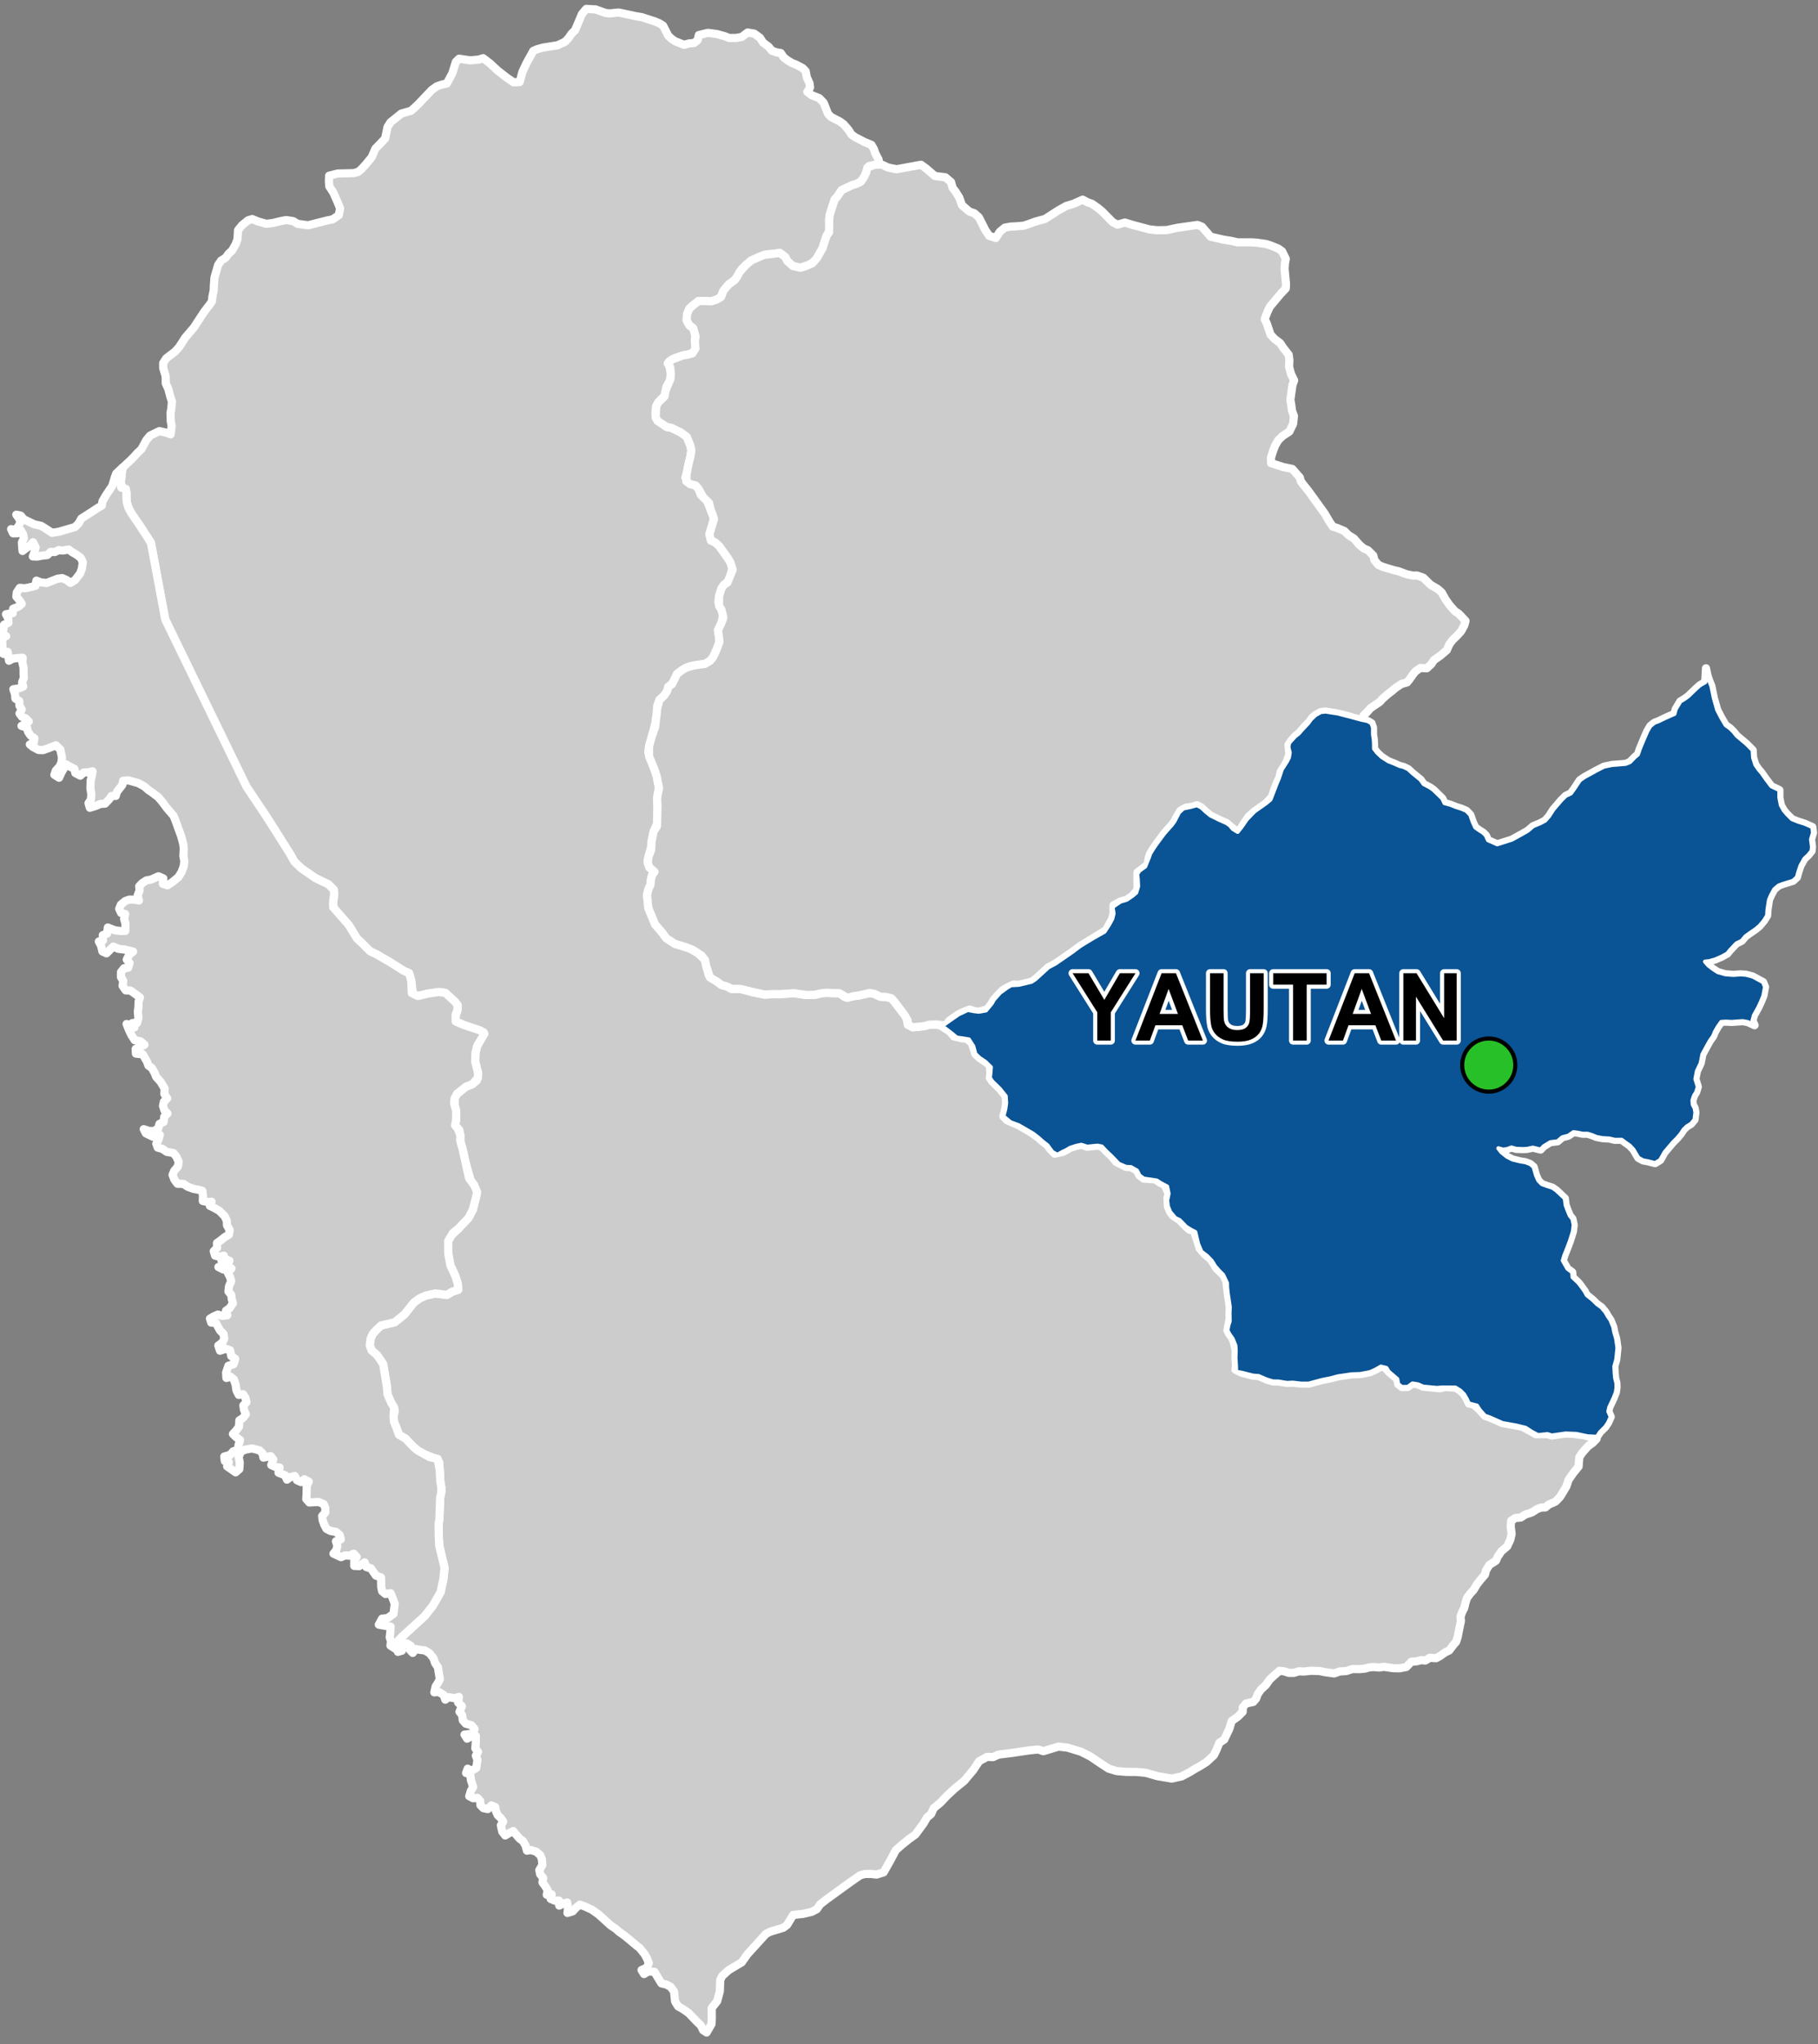 <?xml version="1.0" encoding="UTF-8"?>
<svg width="445pt" height="500pt" version="1.1" viewBox="0 0 445 500" xmlns="http://www.w3.org/2000/svg">
<rect x="0" y="0" width="445" height="500" fill="#808080" stroke="none"/>
<g id="a">
<rect width="445" height="500" fill="none"/>
<path d="m417.93 165.15 0.414 1.297 0.559 1.391 0.602 2.941 0.824 2.883 1.039 2.004 1.027 1.723 1.051 0.758 0.855 0.832 0.801 1 2.375 2 1.527 1.535 0.117 1.84 0.539 1.703 0.734 1.074 0.785 0.926 1.008 1.441 1.391 1.84 1.965 0.934 0.004 1.867 0.355 1.809 0.711 1.293 0.789 0.926 1.203 1.199 1.465 0.602 1.668 0.523 1.867 0.824 0.168 1.395-0.484 1.613 0.234 1.77-0.094 1.059-0.773 0.965-1 0.949-0.926 1.652-0.508 1.465-0.383 1.402-0.977 0.891-2.5 0.766-1.027 0.395-1.059 0.906-0.809 1.492-0.465 1.102-0.367 2.391-0.09 1.441-0.77 1.234-1.082 1.293-1 0.824-1.285 0.883-1.156 0.836-0.918 1.09-1.34 0.668-1.512 1.609-0.691 0.855-1.391 0.77-1.59 0.68-1.383 0.406-1.086 0.113 0.805 0.926 1.152 0.879 1.168 0.758 1.84 0.531 1.938 0.152 1.742-0.121 1.367 0.082 1.664 0.438 1.32 0.719 1.211 0.652 0.484 1.176-0.402 2.176-0.59 1.438-0.641 1.387-1.09 1.953-0.348 1.301 0.516 1.113-1.68-0.777-1.234-0.223-2.691 0.191-1.375-0.07-1.184 0.066-0.816 1.16-0.754 1.297-0.406 1.02-0.855 1.223-0.891 1.594-0.895 1.668-0.418 2.144-0.918 1.922-0.371 1.941 0.59 1.906-0.383 1.277-0.535 0.863-0.387 1.141 0.066 1.066 0.473 0.891 0.176 1.059-0.215 1.734-0.848 1.027-1.047 0.637-0.754 0.73-0.77 1.152-0.875 1.02-1.012 1.02-0.941 1.113-1.105 1.305-1.043 1.863-1.25 0.77-1.898-0.484-1.035-0.176-1.168-0.633-1.191-2.008-0.922-0.984-1.145-0.809-0.832-0.617-1.652 0.02-1.375-0.324-1.715-0.102-1.402-0.273-1.164-0.477-1.035-0.316-1.258-0.008-1.027-0.223-1.164-0.16-1.25 0.863-1.5 0.395-1.133 0.98-1.777 0.219-1.66 1.023-0.715 0.777-1.918-0.469-1.359 0.301-1 0.059-1.73-0.066-1.145-0.332-1.023 0.391-1.035 0.125-1.148-0.324 0.723 0.941 1.348 1.09 1.387 0.711 1.918 0.469 1.254 0.199 1.164 0.441 0.84 0.715 0.594 2.074 0.578 1.277 0.828 0.832 1.18 0.441 1.406 0.445 0.949 0.652 2.106 1.98 0.188 1.59 0.391 1.078 0.625 1.527 0.668 0.844 0.297 1.449-0.188 1.605-0.688 2.188-0.664 1.781-0.754 1.879-0.375 1.262 1.141 2 1.172 0.871 0.09 1.23 1.344 1.25 0.652 0.824 0.977 1.363 0.477 0.898 1.414 1.133 1.141 1.113 1.062 0.766 0.965 1.152 0.621 1.066 0.613 0.898 0.699 1.715 0.203 1.125 0.484 1.668 0.328 2.293-0.297 2.852-0.469 1.668 0.094 1.734 0.109 1.152 0.297 1.156 0.031 1.199-0.172 1.137-0.527 1.336-0.641 1.371-0.43 0.91-0.227 1.047 0.578 1.293-0.609 1.379-0.676 1.031-1.336 1.332-0.75 1.141-2.285-0.109-2.746-0.586-2.644-0.109-2.137 0.312-1.246 0.18-1.062-0.34-2.312 0.242-1.52-0.805-1.5-0.973-2.231-0.547-1.797-0.324-1.66-0.301-1.496-0.664-1.617-0.715-1.168-0.398-1.258-1.418-0.703-1.082-1.977-0.508-0.457-1.012-0.695-1.211-0.93-0.93-1.211-0.742h-1.672l-1.457-0.023-1.379 0.117-2.273-0.215-1.117-0.105-1.27-0.562-1.332-0.211-1.152 0.84-1.43 0.02-0.906-0.695-0.23-1.254-2.141-1.836-0.516-0.863-1.348-0.344-1.445 0.82-1.203 0.539-1.004 0.195-1.414 0.273-2.133 0.07-1.41 0.211-1.91 0.281-1.75 0.469-2.09 0.418-1.211 0.324-2.141 0.57h-1.789l-2.062-0.238-1.469 0.062-2.039-0.34-1.352-0.02-1.508-0.457-2.008-0.859-1.363-0.109-2.719-0.688-1.426-0.246-0.039-1.605-0.117-1.727 0.059-1.844-0.078-1.23-0.652-1.641-0.816-1.164-0.48-0.926 0.234-1.258 0.309-0.973-0.027-2.082 0.055-1.43-0.465-3.106-0.188-1.688-0.016-1.008-0.945-2.027-1.023-1.023-0.941-1.074-0.816-1.32-1.141-1.184-1.414-1.086-0.801-1.898-0.688-2.898-1.004-0.504-1.266-0.797-1.562-1.617-1.039-0.484-1.281-1.508-0.555-1.371-0.168-1.445 0.332-1.699-0.355-1.711-1.648-0.875-0.859-0.574-3.219-0.484-1.039-0.762-0.613-1.207-1.469-0.836-1.211-0.059-1.781-0.762-1.785-1.859-1.191-1.113-1.172-1.246-1.039-0.207-1.211 0.113-1.309 0.141-1.465-0.473-1.34 0.297-1.391 0.453-0.945 0.566-0.984 0.465-1.191 0.672-1.238-0.707-1.18-1.617-1.188-0.93-1.066-0.953-1.332-1.012-3.496-2.019-1.969-0.727-1.738-1.453 0.457-1.762 0.211-1.445-0.105-1.73-1.445-1.797-1.836-1.797-0.598-0.883 0.141-1.164 0.105-1.445-1.34-1.305-1.34-0.883-1.129-1.059-0.484-1.844-1.078-1.688-1.715-0.285-1.277-0.172-1.082-0.91-1.539-1.18-1.043-0.703 1.98-1.41 2.117-1.473 1.273-0.598 1.02-0.484 1.551 0.301 1.137 0.129 1.746-0.312 1.422-1.711 0.527-0.941 0.754-0.844 0.742-0.836 1.777-1.277 0.949-0.562 1.879-0.098 1.324-0.312 1.773-0.426 0.953-0.633 3.203-2.922 1.723-0.914 3.965-2.731 2.144-1.598 1.82-1.105 1.363-0.824 2.691-1.52 1.082-1.645 0.812-1.484 0.336-1.305-0.25-1.621 1.926-1.316 1.531-0.453 1.336-0.898 0.992-0.828 0.469-1.551-0.09-1.785-0.145-1.227 0.574-0.828 1.391-1.008 0.898-2.199 0.344-0.973 0.812-1.316 0.855-1.227 1.746-2.359 1.047-1.184 0.801-0.906 0.641-0.859 0.461-0.891 0.664-1.297 1.066-0.992 1.586-0.324 1.746-0.469 1.027 0.523 1.152 1.062 1.117 0.918 2.148 1.062 1.836 0.812 0.816 0.594 0.699 0.848 1.172 0.703 0.977-1.234 0.59-0.855 0.668-0.973 1.91-1.965 2.793-1.965 1.105-0.926 0.824-2.125 0.648-1.707 0.523-1.207 0.34-0.992 0.426-1.32 1.27-1.977 0.469-0.922 0.199-1.223-0.336-1.375 0.199-0.992 1.449-1.602 0.941-0.738 0.738-0.863 1.512-1.605 0.699-0.977 1.141-1.059 1.262-0.703 1.152-0.125 1.496 0.234 1.539 0.238 1.785 0.465 1.578 0.41 2.406 0.652 1.523 0.312 0.949 0.562 0.359 1.082v1.656l0.188 1.223 0.062 1.133v1.109l0.742 0.961 1.113 1.059 1.633 1.047 1.496 0.598 1.262 0.555 1.004 0.262 1.113 0.535 1.074 0.996 0.93 0.758 1.004 0.816 0.762 1.074 1.516 0.793 0.879 0.617 1.18 1.148 0.996 0.965 0.543 1.145 1.375 0.367 1.422 0.566 1.41 0.445 1.172 0.523 0.934 0.977 0.582 1.672 0.625 1.383 1.004 0.715 0.855 0.523 0.738 0.719 0.543 1.184 2.25 0.992 3.566-1.133 2.477-1.363 1.41-0.805 1.328-1.133 1.758-0.73 1.203-0.641 0.953-1.086 1.043-1.621 0.848-0.992 1.156-1.348 1.051-1.02 1.219-0.57 0.797-1.086 1.418-2.137 1.125-0.777 1.223-0.668 1.703-0.938 1.867-0.957 1.98-0.406 2.055-0.16 1.254-0.113 1.066-0.434 1.137-1.176 0.797-0.668 0.473-1.395 0.492-1.18 0.605-1.453 0.738-1.688 0.73-1.254 1.016-0.805 0.949-0.352 1.902-0.914 2.039-0.891 0.312-1.164 1.125-1.883 1.027-0.621 0.875-0.621 2.004-1.926 0.848-0.762 1.344-0.785 0.18-3.398z" fill="#ccc" fill-rule="evenodd"/>
<path d="m417.93 165.15 0.414 1.297 0.559 1.391 0.602 2.941 0.824 2.883 1.039 2.004 1.027 1.723 1.051 0.758 0.855 0.832 0.801 1 2.375 2 1.527 1.535 0.117 1.84 0.539 1.703 0.734 1.074 0.785 0.926 1.008 1.441 1.391 1.84 1.965 0.934 0.004 1.867 0.355 1.809 0.711 1.293 0.789 0.926 1.203 1.199 1.465 0.602 1.668 0.523 1.867 0.824 0.168 1.395-0.484 1.613 0.234 1.77-0.094 1.059-0.773 0.965-1 0.949-0.926 1.652-0.508 1.465-0.383 1.402-0.977 0.891-2.5 0.766-1.027 0.395-1.059 0.906-0.809 1.492-0.465 1.102-0.367 2.391-0.09 1.441-0.77 1.234-1.082 1.293-1 0.824-1.285 0.883-1.156 0.836-0.918 1.09-1.34 0.668-1.512 1.609-0.691 0.855-1.391 0.77-1.59 0.68-1.383 0.406-1.086 0.113 0.805 0.926 1.152 0.879 1.168 0.758 1.84 0.531 1.938 0.152 1.742-0.121 1.367 0.082 1.664 0.438 1.32 0.719 1.211 0.652 0.484 1.176-0.402 2.176-0.59 1.438-0.641 1.387-1.09 1.953-0.348 1.301 0.516 1.113-1.68-0.777-1.234-0.223-2.691 0.191-1.375-0.07-1.184 0.066-0.816 1.16-0.754 1.297-0.406 1.02-0.855 1.223-0.891 1.594-0.895 1.668-0.418 2.144-0.918 1.922-0.371 1.941 0.59 1.906-0.383 1.277-0.535 0.863-0.387 1.141 0.066 1.066 0.473 0.891 0.176 1.059-0.215 1.734-0.848 1.027-1.047 0.637-0.754 0.73-0.77 1.152-0.875 1.02-1.012 1.02-0.941 1.113-1.105 1.305-1.043 1.863-1.25 0.77-1.898-0.484-1.035-0.176-1.168-0.633-1.191-2.008-0.922-0.984-1.145-0.809-0.832-0.617-1.652 0.02-1.375-0.324-1.715-0.102-1.402-0.273-1.164-0.477-1.035-0.316-1.258-0.008-1.027-0.223-1.164-0.16-1.25 0.863-1.5 0.395-1.133 0.98-1.777 0.219-1.66 1.023-0.715 0.777-1.918-0.469-1.359 0.301-1 0.059-1.73-0.066-1.145-0.332-1.023 0.391-1.035 0.125-1.148-0.324 0.723 0.941 1.348 1.09 1.387 0.711 1.918 0.469 1.254 0.199 1.164 0.441 0.84 0.715 0.594 2.074 0.578 1.277 0.828 0.832 1.18 0.441 1.406 0.445 0.949 0.652 2.106 1.98 0.188 1.59 0.391 1.078 0.625 1.527 0.668 0.844 0.297 1.449-0.188 1.605-0.688 2.188-0.664 1.781-0.754 1.879-0.375 1.262 1.141 2 1.172 0.871 0.09 1.23 1.344 1.25 0.652 0.824 0.977 1.363 0.477 0.898 1.414 1.133 1.141 1.113 1.062 0.766 0.965 1.152 0.621 1.066 0.613 0.898 0.699 1.715 0.203 1.125 0.484 1.668 0.328 2.293-0.297 2.852-0.469 1.668 0.094 1.734 0.109 1.152 0.297 1.156 0.031 1.199-0.172 1.137-0.527 1.336-0.641 1.371-0.43 0.91-0.227 1.047 0.578 1.293-0.609 1.379-0.676 1.031-1.336 1.332-0.75 1.141-2.285-0.109-2.746-0.586-2.644-0.109-2.137 0.312-1.246 0.18-1.062-0.34-2.312 0.242-1.52-0.805-1.5-0.973-2.231-0.547-1.797-0.324-1.66-0.301-1.496-0.664-1.617-0.715-1.168-0.398-1.258-1.418-0.703-1.082-1.977-0.508-0.457-1.012-0.695-1.211-0.93-0.93-1.211-0.742h-1.672l-1.457-0.023-1.379 0.117-2.273-0.215-1.117-0.105-1.27-0.562-1.332-0.211-1.152 0.84-1.43 0.02-0.906-0.695-0.23-1.254-2.141-1.836-0.516-0.863-1.348-0.344-1.445 0.82-1.203 0.539-1.004 0.195-1.414 0.273-2.133 0.07-1.41 0.211-1.91 0.281-1.75 0.469-2.09 0.418-1.211 0.324-2.141 0.57h-1.789l-2.062-0.238-1.469 0.062-2.039-0.34-1.352-0.02-1.508-0.457-2.008-0.859-1.363-0.109-2.719-0.688-1.426-0.246-0.039-1.605-0.117-1.727 0.059-1.844-0.078-1.23-0.652-1.641-0.816-1.164-0.48-0.926 0.234-1.258 0.309-0.973-0.027-2.082 0.055-1.43-0.465-3.106-0.188-1.688-0.016-1.008-0.945-2.027-1.023-1.023-0.941-1.074-0.816-1.32-1.141-1.184-1.414-1.086-0.801-1.898-0.688-2.898-1.004-0.504-1.266-0.797-1.562-1.617-1.039-0.484-1.281-1.508-0.555-1.371-0.168-1.445 0.332-1.699-0.355-1.711-1.648-0.875-0.859-0.574-3.219-0.484-1.039-0.762-0.613-1.207-1.469-0.836-1.211-0.059-1.781-0.762-1.785-1.859-1.191-1.113-1.172-1.246-1.039-0.207-1.211 0.113-1.309 0.141-1.465-0.473-1.34 0.297-1.391 0.453-0.945 0.566-0.984 0.465-1.191 0.672-1.238-0.707-1.18-1.617-1.188-0.93-1.066-0.953-1.332-1.012-3.496-2.019-1.969-0.727-1.738-1.453 0.457-1.762 0.211-1.445-0.105-1.73-1.445-1.797-1.836-1.797-0.598-0.883 0.141-1.164 0.105-1.445-1.34-1.305-1.34-0.883-1.129-1.059-0.484-1.844-1.078-1.688-1.715-0.285-1.277-0.172-1.082-0.91-1.539-1.18-1.043-0.703 1.98-1.41 2.117-1.473 1.273-0.598 1.02-0.484 1.551 0.301 1.137 0.129 1.746-0.312 1.422-1.711 0.527-0.941 0.754-0.844 0.742-0.836 1.777-1.277 0.949-0.562 1.879-0.098 1.324-0.312 1.773-0.426 0.953-0.633 3.203-2.922 1.723-0.914 3.965-2.731 2.144-1.598 1.82-1.105 1.363-0.824 2.691-1.52 1.082-1.645 0.812-1.484 0.336-1.305-0.25-1.621 1.926-1.316 1.531-0.453 1.336-0.898 0.992-0.828 0.469-1.551-0.09-1.785-0.145-1.227 0.574-0.828 1.391-1.008 0.898-2.199 0.344-0.973 0.812-1.316 0.855-1.227 1.746-2.359 1.047-1.184 0.801-0.906 0.641-0.859 0.461-0.891 0.664-1.297 1.066-0.992 1.586-0.324 1.746-0.469 1.027 0.523 1.152 1.062 1.117 0.918 2.148 1.062 1.836 0.812 0.816 0.594 0.699 0.848 1.172 0.703 0.977-1.234 0.59-0.855 0.668-0.973 1.91-1.965 2.793-1.965 1.105-0.926 0.824-2.125 0.648-1.707 0.523-1.207 0.34-0.992 0.426-1.32 1.27-1.977 0.469-0.922 0.199-1.223-0.336-1.375 0.199-0.992 1.449-1.602 0.941-0.738 0.738-0.863 1.512-1.605 0.699-0.977 1.141-1.059 1.262-0.703 1.152-0.125 1.496 0.234 1.539 0.238 1.785 0.465 1.578 0.41 2.406 0.652 1.523 0.312 0.949 0.562 0.359 1.082v1.656l0.188 1.223 0.062 1.133v1.109l0.742 0.961 1.113 1.059 1.633 1.047 1.496 0.598 1.262 0.555 1.004 0.262 1.113 0.535 1.074 0.996 0.93 0.758 1.004 0.816 0.762 1.074 1.516 0.793 0.879 0.617 1.18 1.148 0.996 0.965 0.543 1.145 1.375 0.367 1.422 0.566 1.41 0.445 1.172 0.523 0.934 0.977 0.582 1.672 0.625 1.383 1.004 0.715 0.855 0.523 0.738 0.719 0.543 1.184 2.25 0.992 3.566-1.133 2.477-1.363 1.41-0.805 1.328-1.133 1.758-0.73 1.203-0.641 0.953-1.086 1.043-1.621 0.848-0.992 1.156-1.348 1.051-1.02 1.219-0.57 0.797-1.086 1.418-2.137 1.125-0.777 1.223-0.668 1.703-0.938 1.867-0.957 1.98-0.406 2.055-0.16 1.254-0.113 1.066-0.434 1.137-1.176 0.797-0.668 0.473-1.395 0.492-1.18 0.605-1.453 0.738-1.688 0.73-1.254 1.016-0.805 0.949-0.352 1.902-0.914 2.039-0.891 0.312-1.164 1.125-1.883 1.027-0.621 0.875-0.621 2.004-1.926 0.848-0.762 1.344-0.785 0.18-3.398 0.348 1.66" fill="none" stroke="#fff" stroke-linecap="round" stroke-linejoin="round" stroke-miterlimit="10" stroke-width="2"/>
<path d="m145.73 2.285 2.473 0.883 1.066 0.113 1.094-0.113 1.059-0.109 4.309 0.914 1.363 0.223 0.988 0.324 1.113 0.359 1.137 0.371 1.117 0.48 0.867 0.547 1.262 2.473 0.77 0.719 0.891 0.621 0.941 0.371 1.254 0.496 1.195-0.324 1.289-0.121 0.867-0.719 0.27-1.215 2.231-0.543 2.227 0.297 1.859 0.52 1.137 0.445 1.758-0.023 1.312-0.25 1.43-1.074 1.617 0.277 1.406 1.023 0.727 1.148 1.363 1.023 0.824 0.992 1.113 0.387 1.051 0.176 0.77 1.117 0.984 0.727 1.023 0.609 0.996 0.391 1.578 0.836 0.742 0.754 0.289 1.531 0.668 1.449 0.113 1.012-0.66 1.078 1.027 0.789 1.879 0.738 1.098 1.133 1.055 2.688 0.711 0.762 2.184 1.133 0.895 0.633 1.215 1.395 0.762 1.184 0.895 0.633 2.293 1.184 1.684 0.688 0.605 1.051 0.316 0.977 0.828 1.559 0.18 1.223-1.27 0.113-1.234 0.27-0.734 1.641-0.461 0.988-0.809 1.188-1.008 0.523-1.109 0.336-2.617 1.223-0.934 1.438-0.762 0.84-0.473 1.492-0.426 1.332-0.324 1.023-0.105 1.168 0.137 2.547-0.785 1.344-0.57 1.68-0.352 1.219-0.805 1.426-0.605 1.082-0.586 0.828-1.477 0.867-2.031 0.691-1.789-0.406-1.41-1.234-0.477-0.977-1.328-1-1.516 0.242-1.684 0.094-1.91 0.652-1.91 0.867-1.281 1.078-1.051 1.023-1.02 1.707-0.676 0.977-1.383 0.988-0.68 0.746-0.73 0.922-0.543 1.465-1.059 0.629-1.312 0.441-1.559-0.082-1.629 0.027-1.395 1.109-0.801 0.723-0.566 1.328-0.109 1.516 0.691 1.277 0.906 0.637 0.746 1.246-0.285 1.086 0.191 1.871-0.109 1.367-1.277 0.766-1.848 0.371-1.965 0.66-1.355 0.797 0.102 1.238 0.34 1.828-0.129 1.305-0.43 0.949-0.543 0.887-0.273 2.012-1.703 1.789-0.504 0.914-0.199 1.719 0.16 1.305 2.586 2.078 1.164 0.215 2.231 1.098 1.523 1.086 0.855 2.086 0.281 1.266-0.23 1.461-0.496 1.988-0.285 1.797-0.473 1.391 1.137 1.578 1.391 0.348 0.695 0.824 0.57 1.484 1.422 1.168 0.965 2.469 0.535 1.293 0.301 0.977-0.676 2.238-0.441 1.469 0.371 1.535 1.09 0.512 0.977 0.91 0.668 0.934 0.777 1.09 0.711 0.992 0.555 0.961 0.512 1.066-0.801 3.324-1.355 1.121-0.566 0.84-0.57 1.859-0.191 1.461 0.781 1.875 0.527 0.996-0.586 2.324-0.801 1.68 0.195 1.309 0.176 1.523-0.625 1.699-0.938 2.07-0.781 0.938-1.211 0.703-1.23 0.176-1.512 0.215-1.086 0.254-1.418 0.668-1.605 1.18-0.672 1.777-0.895 0.875-0.816 1.465-0.727 1.113-1.184 1.09-0.562 1.488-0.078 1.805-0.16 1.031-0.234 1.523-0.801 2.981-0.711 2.543-0.188 1.453 1.582 4.371 0.492 1.547 0.559 2.82-0.309 1.434-0.176 1.324 0.105 1.445 0.016 4.254-0.957 2.148-0.504 2.481-0.051 1.109-0.66 2.406-0.293 1.27 0.477 1.559 1.305 0.898-0.684 1.016-0.258 1.059-0.094 1.211-0.531 1.176-0.332 1.363 0.129 1.219 0.211 1.984 1.629 3.973 1.77 2.051 1.008 1.375 2.09 1.363 2.535 0.754 1.047 0.312 2.043 1.223 1.727 1.629 0.316 1.512 0.609 2.238 2.047 1.582 1.07 0.805 1.461 0.414 0.926 0.535 2.262 0.023 1.289 0.316 1.754 0.535 2.898 0.535 2.262-0.145 1.07 0.047 1.559-0.098 2.414-0.148 1.09 0.199 1.926 0.242 1.941-0.051 1.684-0.387 1.168-0.098 1.633 0.078 1.508 0.02 1.414 0.996 2.019-0.266 1.41-0.195 1.387-0.316 1.172-0.266 1.117 0.191 1.512 0.711 1.387 0.043 1.363 0.367 0.801 0.926 0.832 1.098 1.008 1.332 0.961 1.273 0.387 1.809 1.199 0.629 0.996-0.09 1.766-0.184 1.289-0.359 1.887-0.047 1.148 0.406 1.043 0.703 0.906 0.566 1.039 1.23 1.953 0.465 1.109 0.062 1.316 1.047 0.852 2.707 1.129 1.059 1.34 0.883 1.094 0.879 0.141 1.871-0.141 1.164 0.598 0.883 1.836 1.797 1.445 1.797 0.105 1.73-0.211 1.445-0.457 1.762 0.898 0.953 2.809 1.227 2.941 1.699 1.887 1.332 1.066 0.953 1.188 0.93 0.691 0.945 1.059 1.098 1.859-0.391 0.984-0.465 0.945-0.566 1.391-0.453 1.34-0.297 1.465 0.473 1.309-0.141 1.211-0.113 1.039 0.207 1.172 1.246 1.191 1.113 1.152 1.395 2.414 1.227 1.211 0.059 1.469 0.836 0.613 1.207 1.039 0.762 2.769 0.188 1.309 0.871 1.035 0.391 0.969 2.195-0.262 1.172 0.098 1.973 0.555 1.371 0.629 0.84 1.691 1.152 1.562 1.617 0.863 0.742 1.047 0.148 0.883 2.621 0.535 1.785 1.219 1.406 1.57 1.344 0.539 0.875 0.77 1.25 1.668 1.613 0.777 1.449 0.184 1.586 0.188 1.688 0.465 3.106-0.055 1.43 0.02 1.508-0.301 1.547-0.234 1.258 0.48 0.926 0.719 0.973 0.367 0.996 0.461 2.066-0.059 1.844 0.117 1.727-0.117 1.07 1.582 0.781 2.719 0.688 1.363 0.109 2.008 0.859 1.508 0.457 1.352 0.02 2.039 0.34 1.469-0.062 1.656 0.191 2.195 0.047 1.188-0.316 2.164-0.578 2.09-0.418 1.75-0.469 1.91-0.281 1.41-0.211 2.133-0.07 1.414-0.273 1.004-0.195 1.203-0.539 0.895-0.508 1.25-0.453 1.164 1.348 2.141 1.836 0.23 1.254 0.906 0.695 1.43-0.02 1.152-0.84 1.332 0.211 1.27 0.562 1.117 0.105 1.523 0.145 1.496 0.141 1.211-0.297 2.551 0.133 1.211 0.742 0.93 0.93 0.695 1.211 0.457 1.012 1.219 0.242 1.461 1.348 1.258 1.418 1.168 0.398 1.617 0.715 1.496 0.664 1.66 0.301 1.797 0.324 1.371 0.246 2.359 1.273 0.973 0.578 2.859-0.016 1.062 0.34 1.246-0.18 2.137-0.312 1.719 0.07 2.769 0.344 3.109 0.871-0.895 0.961-1.16 0.82-1.355 1.512-0.801 1.148-0.137 1.301-0.059 1.031-1.324 1.629-1.137 1.648-0.531 1.609-0.996 1.668-0.594 0.934-1.066 1.098-1.715 0.773-0.766 0.66-1.102 0.043-0.957 0.375-1.219 0.789-1.66 0.551-1.082 0.711-1.316 0.125-1.023 0.641-0.145 1.316 0.234 1.934-0.324 1.434-0.758 1.602-1.426 1.215-0.91 1.336-0.434 0.988-1.59 1.012-0.824 1.332-0.25 1.035-1.043 1.199-0.934 1.191-0.816 1.367-0.793 0.848-0.816 1.125-0.352 1.051-0.332 1.395-0.492 0.934-0.418 1.191 0.109 1.016-0.324 1.535-0.477 2.406-0.391 1.199-0.699 0.785-0.969 1.309-0.957 0.441-1.359 0.965-0.926 0.492-1.523-0.098-1.082 0.664-1.043-0.098-1.059 0.281-1.309 0.109-1.258 1.293-1.645 0.316-1.449-0.023-1.242-0.16-1.117-0.176-1.238 0.168-1.277-0.117-1.074 0.074-1.035 0.301-1.34 0.133-1.785-0.023-1.5 0.5-1.59 0.09-1.359 0.492-2.394-0.332-1.16-0.258-2.172-0.059-1.758 0.184-1.086-0.078-1.297 0.402-1.234 0.004-1.176-0.395-1.129-0.102-1.5 1.312-0.879 0.805-0.945 1.344-1.137 1.047-0.812 1.102-0.445 1.191-0.695 0.805-1.734 0.363-0.824 0.938-0.023 1.113-1.199 1.203-1.496 1.047-0.578 1.938-1.246 2.606-1.18 0.773-0.652 1.609-0.699 1.441-1.793 1.656-1.609 1.016-1.32 0.73-1.258 0.773-1.906 1-2.41 0.539-3.523-0.594-1.816-0.52-1.035-0.297-2.332-0.215-2.394-0.008-2.449-0.211-1.938-0.598-2.258-1.48-2.195-1.484-2.289-1.16-3.289-1-2.207-0.258-3.715 1.125-1.266-0.422-2.207 0.223-4.445 0.656-3.055 0.379-1.348 0.613-1.449-0.059-1.941 1.051-1.488 2.223-2.184 2.598-2.359 1.922-1.961 1.824-1.449 1.547-1.688 1.379-0.633 1.438-1.012 0.852-0.832 1.43-1.312 1.789-0.68 0.926-1.578 1.129-1.715 1.383-1.531 1.355-1.352 2.555-1.613 2.844-1.723 0.547-1.426-0.164-1.504 0.027-1.121 0.328-2.641 1.84-1.254 0.91-0.969 0.703-2.324 1.688-1.125 0.82-1.422 1.098-0.871 1.23-1.219 0.633-2.074 0.496-2.481 0.27-1.469 2.43-0.918 0.691-1.762 0.531-1.488 0.453-1.016 0.52-1.777 1.961-0.902 0.992-1.805 1.98-1.465 2.043-3.172 1.891-1.602 1.449-0.461 0.93-0.066 1.727-0.043 1.07-0.633 2.391-1.352 1.715 0.023 2.543-0.07 1.379-1.203 2.055-0.852-0.555-0.566-1.172-1.109-1.074-1.859-1.945-1.414-0.996-1.16-0.637-0.754-1.199-0.254-2.434-0.848-1.168-1.082-0.562-1.152-0.273-0.551-0.879-1.16-1.953-1.516-0.078-1.039 0.625-0.613-0.984 1.344-0.582 0.434-1.117-0.375-0.977-0.602-1.133-1.242-1.562-0.793-0.613-1.93-1.617-1.234-0.992-1.078-0.734-0.824-0.754-1.23-0.805-2.953-2.688-1.633-1.16-1.637-0.762-1.348-0.496-0.934 0.746-0.809 0.887-1.285 0.395 0.148-1.121-0.211-1.445-0.957 0.309-1 0.461-0.039-1.219-1.051 0.008-1.004-0.422 0.25-1.117-1.199 0.102 0.203-1.133-0.586-0.973-0.672-0.914 0.164-1.145-0.734-0.855-0.199-1.02 0.734-1.25-0.102-1.375-0.367-0.969-1.023-0.906-1.277-0.395-0.996 0.145-0.355-1.285-0.641-1.082-0.824-0.594-0.789-0.914-0.754-0.91-0.98 0.488-0.984 0.574-0.727-0.934-0.332-1.551 0.578-0.895-0.586-0.859-0.75-0.703-0.445-0.977-0.164-1.039-0.949-0.398-0.875 0.906-1.086-0.227-0.727-0.73-0.055-1.031-0.695-0.766-1.031 0.094-0.953-0.496 0.398-1.312 0.562-0.934-0.539-1.66-0.188-1.473-1.008-0.289 0.395-1.055 0.875 0.512 1.223-0.68 0.297-2-0.402-1.004 0.547-0.938-0.676-0.867 0.129-1.668 0.012-1.367-1.266 0.145-0.875 0.52-0.637-0.996 2.137-0.246 0.316-1.125-0.781-0.926-1.367-0.371-0.738-0.832-0.152-1.258-0.652-0.824 0.598-1.367-0.934-0.895 0.199-1.363-1.027 0.316-1.484-0.27-0.82 0.617-0.422-1.176-1.234-0.723-1.039 0.113 0.324-1.457 0.555-0.84 0.484-0.926-0.246-1.41-0.23-1.52-0.691-1.012-0.414-1.223-0.965-1.203-1.121-0.664-1.262-0.156-1.023-0.195-0.684 0.957-0.699-0.727 0.184-1.023-0.969-0.598-1.285 0.605 0.109 1.199-0.977 0.277 0.09-2.715 0.84-0.902 3.273-2.977 2.352-2.141 1.957-2.484 1.938-3.363 0.703-3.289 0.266-2.684-1.289-5.371-0.125-2.41-0.027-3.004 0.184-1.027 0.066-1.984 0.047-1.352 0.07-1.98 0.309-1.496-0.039-1.16-0.23-1.352-0.078-1.625-0.051-1.059-0.133-1.992-1.359-1.078-2.297-0.898-1.648-0.918-0.973-0.812-1.965-2.066-1.609-0.945-0.68-1.852-0.543-1.301-0.109-1.344 0.297-1.402-0.816-1.82-0.953-2.137-0.156-1.941-0.645-3.871-0.27-1.641-1.508-2.207-1.301-1.086-0.477-1.258 0.207-1.598 0.469-1.125 0.848-0.984 1.219-1.152 2.242-0.535 1.121-0.27 2.383-1.922 2.316-2.91 1.414-1.023 1.488-0.672 2.348-0.52 1.488 0.188 1.348 0.168 1.258-0.766 1.488-0.484-0.074-1.414-0.559-1.824-0.742-1.664-0.5-0.98-0.539-2.902-0.023-3.141 0.691-1.34 1.738-1.633 1.133-1.195 1.453-1.535 1.035-2.023 0.27-1.07 0.32-1.277 0.262-1.051-0.516-2.508-0.879-1.215-1.277-4.492-0.715-3.191-0.562-1.965 0.031-1.371-0.258-1.309-1.027-1.141 0.238-1.316 0.02-2.215-0.34-1.223-0.059-1.797 0.625-1.168 1.02-0.805 1.215-0.961 1.5-0.57 1.109-0.941 0.312-1.707-0.426-1.684-0.305-1.191 0.074-2.144 0.402-1.676 1.223-2.367 0.391-0.984-5.004-1.836-1.852-0.824-0.113-0.996 0.539-1.797 0.031-1.195-0.629-0.828-2.348-2.156-1.562-0.227-2.75 0.402-2.418 0.578-1.176-0.207-0.445-3.5-0.547-1.883-1.305-0.574-3.434-2.164-2.047-1.18-1.027-0.625-1.715-0.793-1.887-1.91-1.355-1.258-2.004-3.285-3.586-3.859-0.242-1.52 0.281-2.227-0.125-1.035-1.281-1.281-3.242-1.566-3.418-2.387-1.711-1.637-0.895-1.656-0.672-1.062-0.699-1.105-0.578-0.914-0.555-0.879-0.59-0.934-0.543-0.855-0.668-1.055-0.754-1.195-0.535-0.844-5.231-7.852-7.5-15.426-3.809-7.84-4.164-8.562-4.387-9.027-2.586-13.84-0.926-4.949-2.316-3.578-0.602-0.918-1.203-1.727-0.59-0.895-0.535-0.926-0.422-0.91-0.277-1.164-0.043-1.078 0.008-1.066-0.816-1.07-0.59-1.191 0.148-1.434 0.113-1.023 0.121-1.32 2.457-2.301 1.238-1.355 0.973-0.918 1.223-2.242 0.91-1.094 2.273-1.105 1.805 0.434 0.957 0.352 0.238-2.023-0.211-1.223-0.066-1.938 0.195-1.035 0.156-1.789-0.375-1.137-0.496-1.918-0.637-1.391-0.023-1.723-0.598-2.016-0.02-1.211 0.758-1.184 2.16-1.645 1.02-1.141 1.422-2.215 2.144-2.516 2.551-3.887 1.195-1.543 0.676-0.961 0.121-1.137 0.328-1.594 0.035-1.059 0.152-2.055 0.508-1.758 0.387-1.34 0.723-1.047 1.113-0.703 0.723-0.984 0.852-0.781 0.918-1.613 0.398-1.145 0.082-1.172 0.059-1.043 0.957-1.188 1.477-1.215 1.047-0.324 1.312 0.555 1.125 0.324 0.98 0.281 1.602-0.191 2.129-0.508 1.188-0.215 1.68 0.262 1.094 0.664 2.566 0.352 1.934-0.492 1.738-0.441 0.977-0.246 1.383-0.281 1.492-1.031 0.309-1.664-0.551-1.336-1.113-2.527-0.977-1.48-0.102-1.281 0.047-1.34 2.066-0.539 1.309-0.031 1.109-0.027 1.516-0.035 1.148-0.324 0.832-0.723 1.047-1.156 1.418-1.727 0.879-2.062 0.773-0.785 1.621-1.699 0.582-2.809 0.715-1.152 2.672-2.144 2.379-0.676 1.602-1.457 3.5-3.672 1.242-0.871 1.211-0.414 1.199-0.27 1.348-2.504 0.863-2.793 0.781-0.758 2.738 0.406 2.141-0.207 1.012-0.328 1.664 1.266 1.898 1.762 0.977 0.762 1.289 1.004 1.664 1.125 1.461-0.086 0.656-2.465 1.02-2.172 1.656-2.988 0.965-0.41 1.406-0.387 1.41-0.223 2.121-0.336 1.816-0.828 0.84-0.867 0.82-1.164 0.84-0.816 0.891-2.106 0.809-1.906 1.039-1.219z" fill="#ccc" fill-rule="evenodd"/>
<path d="m145.73 2.285 2.473 0.883 1.066 0.113 1.094-0.113 1.059-0.109 4.309 0.914 1.363 0.223 0.988 0.324 1.113 0.359 1.137 0.371 1.117 0.48 0.867 0.547 1.262 2.473 0.77 0.719 0.891 0.621 0.941 0.371 1.254 0.496 1.195-0.324 1.289-0.121 0.867-0.719 0.27-1.215 2.231-0.543 2.227 0.297 1.859 0.52 1.137 0.445 1.758-0.023 1.312-0.25 1.43-1.074 1.617 0.277 1.406 1.023 0.727 1.148 1.363 1.023 0.824 0.992 1.113 0.387 1.051 0.176 0.77 1.117 0.984 0.727 1.023 0.609 0.996 0.391 1.578 0.836 0.742 0.754 0.289 1.531 0.668 1.449 0.113 1.012-0.66 1.078 1.027 0.789 1.879 0.738 1.098 1.133 1.055 2.688 0.711 0.762 2.184 1.133 0.895 0.633 1.215 1.395 0.762 1.184 0.895 0.633 2.293 1.184 1.684 0.688 0.605 1.051 0.316 0.977 0.828 1.559 0.18 1.223-1.27 0.113-1.234 0.27-0.734 1.641-0.461 0.988-0.809 1.188-1.008 0.523-1.109 0.336-2.617 1.223-0.934 1.438-0.762 0.84-0.473 1.492-0.426 1.332-0.324 1.023-0.105 1.168 0.137 2.547-0.785 1.344-0.57 1.68-0.352 1.219-0.805 1.426-0.605 1.082-0.586 0.828-1.477 0.867-2.031 0.691-1.789-0.406-1.41-1.234-0.477-0.977-1.328-1-1.516 0.242-1.684 0.094-1.91 0.652-1.91 0.867-1.281 1.078-1.051 1.023-1.02 1.707-0.676 0.977-1.383 0.988-0.68 0.746-0.73 0.922-0.543 1.465-1.059 0.629-1.312 0.441-1.559-0.082-1.629 0.027-1.395 1.109-0.801 0.723-0.566 1.328-0.109 1.516 0.691 1.277 0.906 0.637 0.746 1.246-0.285 1.086 0.191 1.871-0.109 1.367-1.277 0.766-1.848 0.371-1.965 0.66-1.355 0.797 0.102 1.238 0.34 1.828-0.129 1.305-0.43 0.949-0.543 0.887-0.273 2.012-1.703 1.789-0.504 0.914-0.199 1.719 0.16 1.305 2.586 2.078 1.164 0.215 2.231 1.098 1.523 1.086 0.855 2.086 0.281 1.266-0.23 1.461-0.496 1.988-0.285 1.797-0.473 1.391 1.137 1.578 1.391 0.348 0.695 0.824 0.57 1.484 1.422 1.168 0.965 2.469 0.535 1.293 0.301 0.977-0.676 2.238-0.441 1.469 0.371 1.535 1.09 0.512 0.977 0.91 0.668 0.934 0.777 1.09 0.711 0.992 0.555 0.961 0.512 1.066-0.801 3.324-1.355 1.121-0.566 0.84-0.57 1.859-0.191 1.461 0.781 1.875 0.527 0.996-0.586 2.324-0.801 1.68 0.195 1.309 0.176 1.523-0.625 1.699-0.938 2.07-0.781 0.938-1.211 0.703-1.23 0.176-1.512 0.215-1.086 0.254-1.418 0.668-1.605 1.18-0.672 1.777-0.895 0.875-0.816 1.465-0.727 1.113-1.184 1.09-0.562 1.488-0.078 1.805-0.16 1.031-0.234 1.523-0.801 2.981-0.711 2.543-0.188 1.453 1.582 4.371 0.492 1.547 0.559 2.82-0.309 1.434-0.176 1.324 0.105 1.445 0.016 4.254-0.957 2.148-0.504 2.481-0.051 1.109-0.66 2.406-0.293 1.27 0.477 1.559 1.305 0.898-0.684 1.016-0.258 1.059-0.094 1.211-0.531 1.176-0.332 1.363 0.129 1.219 0.211 1.984 1.629 3.973 1.77 2.051 1.008 1.375 2.09 1.363 2.535 0.754 1.047 0.312 2.043 1.223 1.727 1.629 0.316 1.512 0.609 2.238 2.047 1.582 1.07 0.805 1.461 0.414 0.926 0.535 2.262 0.023 1.289 0.316 1.754 0.535 2.898 0.535 2.262-0.145 1.07 0.047 1.559-0.098 2.414-0.148 1.09 0.199 1.926 0.242 1.941-0.051 1.684-0.387 1.168-0.098 1.633 0.078 1.508 0.02 1.414 0.996 2.019-0.266 1.41-0.195 1.387-0.316 1.172-0.266 1.117 0.191 1.512 0.711 1.387 0.043 1.363 0.367 0.801 0.926 0.832 1.098 1.008 1.332 0.961 1.273 0.387 1.809 1.199 0.629 0.996-0.09 1.766-0.184 1.289-0.359 1.887-0.047 1.148 0.406 1.043 0.703 0.906 0.566 1.039 1.23 1.953 0.465 1.109 0.062 1.316 1.047 0.852 2.707 1.129 1.059 1.34 0.883 1.094 0.879 0.141 1.871-0.141 1.164 0.598 0.883 1.836 1.797 1.445 1.797 0.105 1.73-0.211 1.445-0.457 1.762 0.898 0.953 2.809 1.227 2.941 1.699 1.887 1.332 1.066 0.953 1.188 0.93 0.691 0.945 1.059 1.098 1.859-0.391 0.984-0.465 0.945-0.566 1.391-0.453 1.34-0.297 1.465 0.473 1.309-0.141 1.211-0.113 1.039 0.207 1.172 1.246 1.191 1.113 1.152 1.395 2.414 1.227 1.211 0.059 1.469 0.836 0.613 1.207 1.039 0.762 2.769 0.188 1.309 0.871 1.035 0.391 0.969 2.195-0.262 1.172 0.098 1.973 0.555 1.371 0.629 0.84 1.691 1.152 1.562 1.617 0.863 0.742 1.047 0.148 0.883 2.621 0.535 1.785 1.219 1.406 1.57 1.344 0.539 0.875 0.77 1.25 1.668 1.613 0.777 1.449 0.184 1.586 0.188 1.688 0.465 3.106-0.055 1.43 0.02 1.508-0.301 1.547-0.234 1.258 0.48 0.926 0.719 0.973 0.367 0.996 0.461 2.066-0.059 1.844 0.117 1.727-0.117 1.07 1.582 0.781 2.719 0.688 1.363 0.109 2.008 0.859 1.508 0.457 1.352 0.02 2.039 0.34 1.469-0.062 1.656 0.191 2.195 0.047 1.188-0.316 2.164-0.578 2.09-0.418 1.75-0.469 1.91-0.281 1.41-0.211 2.133-0.07 1.414-0.273 1.004-0.195 1.203-0.539 0.895-0.508 1.25-0.453 1.164 1.348 2.141 1.836 0.23 1.254 0.906 0.695 1.43-0.02 1.152-0.84 1.332 0.211 1.27 0.562 1.117 0.105 1.523 0.145 1.496 0.141 1.211-0.297 2.551 0.133 1.211 0.742 0.93 0.93 0.695 1.211 0.457 1.012 1.219 0.242 1.461 1.348 1.258 1.418 1.168 0.398 1.617 0.715 1.496 0.664 1.66 0.301 1.797 0.324 1.371 0.246 2.359 1.273 0.973 0.578 2.859-0.016 1.062 0.34 1.246-0.18 2.137-0.312 1.719 0.07 2.769 0.344 3.109 0.871-0.895 0.961-1.16 0.82-1.355 1.512-0.801 1.148-0.137 1.301-0.059 1.031-1.324 1.629-1.137 1.648-0.531 1.609-0.996 1.668-0.594 0.934-1.066 1.098-1.715 0.773-0.766 0.66-1.102 0.043-0.957 0.375-1.219 0.789-1.66 0.551-1.082 0.711-1.316 0.125-1.023 0.641-0.145 1.316 0.234 1.934-0.324 1.434-0.758 1.602-1.426 1.215-0.91 1.336-0.434 0.988-1.59 1.012-0.824 1.332-0.25 1.035-1.043 1.199-0.934 1.191-0.816 1.367-0.793 0.848-0.816 1.125-0.352 1.051-0.332 1.395-0.492 0.934-0.418 1.191 0.109 1.016-0.324 1.535-0.477 2.406-0.391 1.199-0.699 0.785-0.969 1.309-0.957 0.441-1.359 0.965-0.926 0.492-1.523-0.098-1.082 0.664-1.043-0.098-1.059 0.281-1.309 0.109-1.258 1.293-1.645 0.316-1.449-0.023-1.242-0.16-1.117-0.176-1.238 0.168-1.277-0.117-1.074 0.074-1.035 0.301-1.34 0.133-1.785-0.023-1.5 0.5-1.59 0.09-1.359 0.492-2.394-0.332-1.16-0.258-2.172-0.059-1.758 0.184-1.086-0.078-1.297 0.402-1.234 0.004-1.176-0.395-1.129-0.102-1.5 1.312-0.879 0.805-0.945 1.344-1.137 1.047-0.812 1.102-0.445 1.191-0.695 0.805-1.734 0.363-0.824 0.938-0.023 1.113-1.199 1.203-1.496 1.047-0.578 1.938-1.246 2.606-1.18 0.773-0.652 1.609-0.699 1.441-1.793 1.656-1.609 1.016-1.32 0.73-1.258 0.773-1.906 1-2.41 0.539-3.523-0.594-1.816-0.52-1.035-0.297-2.332-0.215-2.394-0.008-2.449-0.211-1.938-0.598-2.258-1.48-2.195-1.484-2.289-1.16-3.289-1-2.207-0.258-3.715 1.125-1.266-0.422-2.207 0.223-4.445 0.656-3.055 0.379-1.348 0.613-1.449-0.059-1.941 1.051-1.488 2.223-2.184 2.598-2.359 1.922-1.961 1.824-1.449 1.547-1.688 1.379-0.633 1.438-1.012 0.852-0.832 1.43-1.312 1.789-0.68 0.926-1.578 1.129-1.715 1.383-1.531 1.355-1.352 2.555-1.613 2.844-1.723 0.547-1.426-0.164-1.504 0.027-1.121 0.328-2.641 1.84-1.254 0.91-0.969 0.703-2.324 1.688-1.125 0.82-1.422 1.098-0.871 1.23-1.219 0.633-2.074 0.496-2.481 0.27-1.469 2.43-0.918 0.691-1.762 0.531-1.488 0.453-1.016 0.52-1.777 1.961-0.902 0.992-1.805 1.98-1.465 2.043-3.172 1.891-1.602 1.449-0.461 0.93-0.066 1.727-0.043 1.07-0.633 2.391-1.352 1.715 0.023 2.543-0.07 1.379-1.203 2.055-0.852-0.555-0.566-1.172-1.109-1.074-1.859-1.945-1.414-0.996-1.16-0.637-0.754-1.199-0.254-2.434-0.848-1.168-1.082-0.562-1.152-0.273-0.551-0.879-1.16-1.953-1.516-0.078-1.039 0.625-0.613-0.984 1.344-0.582 0.434-1.117-0.375-0.977-0.602-1.133-1.242-1.562-0.793-0.613-1.93-1.617-1.234-0.992-1.078-0.734-0.824-0.754-1.23-0.805-2.953-2.688-1.633-1.16-1.637-0.762-1.348-0.496-0.934 0.746-0.809 0.887-1.285 0.395 0.148-1.121-0.211-1.445-0.957 0.309-1 0.461-0.039-1.219-1.051 0.008-1.004-0.422 0.25-1.117-1.199 0.102 0.203-1.133-0.586-0.973-0.672-0.914 0.164-1.145-0.734-0.855-0.199-1.02 0.734-1.25-0.102-1.375-0.367-0.969-1.023-0.906-1.277-0.395-0.996 0.145-0.355-1.285-0.641-1.082-0.824-0.594-0.789-0.914-0.754-0.91-0.98 0.488-0.984 0.574-0.727-0.934-0.332-1.551 0.578-0.895-0.586-0.859-0.75-0.703-0.445-0.977-0.164-1.039-0.949-0.398-0.875 0.906-1.086-0.227-0.727-0.73-0.055-1.031-0.695-0.766-1.031 0.094-0.953-0.496 0.398-1.312 0.562-0.934-0.539-1.66-0.188-1.473-1.008-0.289 0.395-1.055 0.875 0.512 1.223-0.68 0.297-2-0.402-1.004 0.547-0.938-0.676-0.867 0.129-1.668 0.012-1.367-1.266 0.145-0.875 0.52-0.637-0.996 2.137-0.246 0.316-1.125-0.781-0.926-1.367-0.371-0.738-0.832-0.152-1.258-0.652-0.824 0.598-1.367-0.934-0.895 0.199-1.363-1.027 0.316-1.484-0.27-0.82 0.617-0.422-1.176-1.234-0.723-1.039 0.113 0.324-1.457 0.555-0.84 0.484-0.926-0.246-1.41-0.23-1.52-0.691-1.012-0.414-1.223-0.965-1.203-1.121-0.664-1.262-0.156-1.023-0.195-0.684 0.957-0.699-0.727 0.184-1.023-0.969-0.598-1.285 0.605 0.109 1.199-0.977 0.277 0.09-2.715 0.84-0.902 3.273-2.977 2.352-2.141 1.957-2.484 1.938-3.363 0.703-3.289 0.266-2.684-1.289-5.371-0.125-2.41-0.027-3.004 0.184-1.027 0.066-1.984 0.047-1.352 0.07-1.98 0.309-1.496-0.039-1.16-0.23-1.352-0.078-1.625-0.051-1.059-0.133-1.992-1.359-1.078-2.297-0.898-1.648-0.918-0.973-0.812-1.965-2.066-1.609-0.945-0.68-1.852-0.543-1.301-0.109-1.344 0.297-1.402-0.816-1.82-0.953-2.137-0.156-1.941-0.645-3.871-0.27-1.641-1.508-2.207-1.301-1.086-0.477-1.258 0.207-1.598 0.469-1.125 0.848-0.984 1.219-1.152 2.242-0.535 1.121-0.27 2.383-1.922 2.316-2.91 1.414-1.023 1.488-0.672 2.348-0.52 1.488 0.188 1.348 0.168 1.258-0.766 1.488-0.484-0.074-1.414-0.559-1.824-0.742-1.664-0.5-0.98-0.539-2.902-0.023-3.141 0.691-1.34 1.738-1.633 1.133-1.195 1.453-1.535 1.035-2.023 0.27-1.07 0.32-1.277 0.262-1.051-0.516-2.508-0.879-1.215-1.277-4.492-0.715-3.191-0.562-1.965 0.031-1.371-0.258-1.309-1.027-1.141 0.238-1.316 0.02-2.215-0.34-1.223-0.059-1.797 0.625-1.168 1.02-0.805 1.215-0.961 1.5-0.57 1.109-0.941 0.312-1.707-0.426-1.684-0.305-1.191 0.074-2.144 0.402-1.676 1.223-2.367 0.391-0.984-5.004-1.836-1.852-0.824-0.113-0.996 0.539-1.797 0.031-1.195-0.629-0.828-2.348-2.156-1.562-0.227-2.75 0.402-2.418 0.578-1.176-0.207-0.445-3.5-0.547-1.883-1.305-0.574-3.434-2.164-2.047-1.18-1.027-0.625-1.715-0.793-1.887-1.91-1.355-1.258-2.004-3.285-3.586-3.859-0.242-1.52 0.281-2.227-0.125-1.035-1.281-1.281-3.242-1.566-3.418-2.387-1.711-1.637-0.895-1.656-0.672-1.062-0.699-1.105-0.578-0.914-0.555-0.879-0.59-0.934-0.543-0.855-0.668-1.055-0.754-1.195-0.535-0.844-5.231-7.852-7.5-15.426-3.809-7.84-4.164-8.562-4.387-9.027-2.586-13.84-0.926-4.949-2.316-3.578-0.602-0.918-1.203-1.727-0.59-0.895-0.535-0.926-0.422-0.91-0.277-1.164-0.043-1.078 0.008-1.066-0.816-1.07-0.59-1.191 0.148-1.434 0.113-1.023 0.121-1.32 2.457-2.301 1.238-1.355 0.973-0.918 1.223-2.242 0.91-1.094 2.273-1.105 1.805 0.434 0.957 0.352 0.238-2.023-0.211-1.223-0.066-1.938 0.195-1.035 0.156-1.789-0.375-1.137-0.496-1.918-0.637-1.391-0.023-1.723-0.598-2.016-0.02-1.211 0.758-1.184 2.16-1.645 1.02-1.141 1.422-2.215 2.144-2.516 2.551-3.887 1.195-1.543 0.676-0.961 0.121-1.137 0.328-1.594 0.035-1.059 0.152-2.055 0.508-1.758 0.387-1.34 0.723-1.047 1.113-0.703 0.723-0.984 0.852-0.781 0.918-1.613 0.398-1.145 0.082-1.172 0.059-1.043 0.957-1.188 1.477-1.215 1.047-0.324 1.312 0.555 1.125 0.324 0.98 0.281 1.602-0.191 2.129-0.508 1.188-0.215 1.68 0.262 1.094 0.664 2.566 0.352 1.934-0.492 1.738-0.441 0.977-0.246 1.383-0.281 1.492-1.031 0.309-1.664-0.551-1.336-1.113-2.527-0.977-1.48-0.102-1.281 0.047-1.34 2.066-0.539 1.309-0.031 1.109-0.027 1.516-0.035 1.148-0.324 0.832-0.723 1.047-1.156 1.418-1.727 0.879-2.062 0.773-0.785 1.621-1.699 0.582-2.809 0.715-1.152 2.672-2.144 2.379-0.676 1.602-1.457 3.5-3.672 1.242-0.871 1.211-0.414 1.199-0.27 1.348-2.504 0.863-2.793 0.781-0.758 2.738 0.406 2.141-0.207 1.012-0.328 1.664 1.266 1.898 1.762 0.977 0.762 1.289 1.004 1.664 1.125 1.461-0.086 0.656-2.465 1.02-2.172 1.656-2.988 0.965-0.41 1.406-0.387 1.41-0.223 2.121-0.336 1.816-0.828 0.84-0.867 0.82-1.164 0.84-0.816 0.891-2.106 0.809-1.906 1.039-1.219 2.242 0.125" fill="none" stroke="#fff" stroke-linecap="round" stroke-linejoin="round" stroke-miterlimit="10" stroke-width="2"/>
<path d="m216.05 40.359 1.211 0.582 1 0.234 1.215 0.23 2.367-0.441 1.57-0.289 2.019-0.375 1.281 0.93 2.125 1.82 2.562 0.312 1.395 1.184 0.371 1.395 0.684 0.871 0.949 1.5 0.656 1.871 1.793 1.551 1.262 0.449 1.105 1 0.668 1.324 0.887 1.758 0.949 1.422 1.633 0.527 0.988-1.539 1.223-0.992 1.5-0.262 1.211-0.051 1.938-0.172 1.301-0.438 1.457-0.535 2.441-0.676 1.617-1.039 1.664-1.07 1.879-1.051 1.793-0.543 1.078-0.48 1.172-0.527 1.246 0.672 0.992 0.324 1.512 1.055 1.031 0.852 1.648 1.68 0.934 0.934 1.141 0.605 1.824-0.52 1.953 0.594 2.445 0.652 1.562 0.414 1.945 0.223 2.34-0.043 2.562-0.551 2.992-0.426 1.965-0.285 1.086 0.43 1.348 1.543 0.758 0.902 3.172 0.73 1.836 0.293 1.629 0.367h3.406l1.363 0.09 2.16 0.312 1.051 0.324 1.957 0.785 0.949 0.684 0.906 1.828-0.215 1.164-0.082 1.336 0.16 1.656 0.191 1.984-0.059 1.113-1.262 1.336-0.93 1.105-0.754 0.898-0.953 1.137-0.617 1.328-0.641 1.707 0.512 1.055 0.898 2.695 0.961 1.055 1.434 1.082 0.66 1.031 1.402 1.789 0.176 1.336-0.078 1.602 0.484 1.801 0.75 1.527-0.41 1.164-0.34 2.41-0.164 1.164 0.227 1.324 0.164 1.371 0.477 1.289-0.199 1.918-0.926 1.902-1.66 1.074-1.059 1.051-0.707 1.207-0.484 1.184-0.59 1.867 0.039 1.332 2.93 0.941 2.25 0.469 1.84 2.082 0.285 1.016 1.863 2.34 2.316 3.211 1.648 2.281 1.133 1.941 0.852 1.258 1.012 0.301 1.82 0.77 1.023 1.02 1.285 0.785 1.379 1.578 1.051 0.871 1.031 0.445 1.297 1.293 0.285 1.125 0.969 1.164 1.102 0.48 1.289 0.391 1.359 0.41 1.148 0.258 1.949 0.727 1.613 0.344 1.012-0.02 1.52 0.547 1.82 1.762 1.684 0.973 1.012 0.891 0.789 1.457 1.113 1.617 1.336 1.5 0.887 0.57 0.973 1.027 0.711 0.75-0.277 1.055-0.785 1.453-1.043 1.156-1.047 1.012-0.793 1.039-0.629 1.441-1.57 1.344-1.59 1.102-0.629 0.984-1.102 1.008-1.59-0.066-1.211 0.84-0.684 0.859-0.664 0.973-0.695 0.859-1.344 0.371-1.375 0.906-0.891 0.746-0.965 0.734-1.387 1.211-0.684 0.766-1.379 0.934-0.922 0.633-0.77 0.875-0.879 0.879-0.57 1.078-1.902-0.449-1.191-0.383-1.801-0.465-1.441-0.32-2.469-0.383-1.152 0.125-1.262 0.703-0.812 0.684-0.668 0.918-1.262 1.316-1.156 1.363-1.133 0.961-0.883 0.977-0.719 1.059 0.09 1.121 0.137 1.184-0.605 1.773-0.812 1.422-0.727 1.117-0.27 1.324-0.75 1.633-0.648 1.707-0.469 1.5-1.461 1.551-2.793 1.965-1.48 1.332-0.785 1.148-0.578 0.844-0.637 1.18-1.027 0.27-1.152-0.863-1.172-1.027-1.836-0.812-2.148-1.062-1.117-0.918-1.152-1.062-1.027-0.523-1.137 0.379-1.613 0.238-1.305 0.75-1.008 1.715-0.461 0.891-0.641 0.859-0.801 0.906-1.047 1.184-1.719 2.32-0.883 1.266-0.812 1.316-0.344 0.973-0.289 1.691-1.172 0.969-1.312 0.98-0.016 1.039 0.031 1.609-0.035 1.695-1.297 1.441-1.336 0.898-1.531 0.453-1.676 0.902v2.035l-0.336 1.305-0.812 1.484-0.676 1.242-3.098 1.922-1.363 0.824-1.82 1.105-2.144 1.598-3.965 2.731-1.723 0.914-3.203 2.922-0.953 0.633-1.773 0.426-1.324 0.312-1.266-0.07-1.562 0.73-1.121 0.656-1.398 1.457-0.754 0.844-0.527 0.941-1.055 1.426-2.113 0.598-1.137-0.129-1.113-0.402-1.457 0.586-1.273 0.598-2.117 1.473-1.051 1.254-2.078-0.25-1.887 0.047-1.289 0.359-1.766 0.184-0.996 0.09-1.199-0.629-0.047-1.035-0.734-1.293-1.301-1.723-1.105-1.461-0.801-0.926-1.363-0.367-1.387-0.043-1.512-0.711-1.117-0.191-1.172 0.266-1.387 0.316-1.41 0.195-1.461 0.414-1.973-1.145-1.508-0.02-1.633-0.078-1.168 0.098-1.684 0.387-1.941 0.051-1.926-0.242-1.09-0.199-2.414 0.148-1.559 0.098-1.07-0.047-2.262 0.145-2.094-0.461-2.559-0.609-1.289-0.316-2.262-0.023-0.926-0.535-1.461-0.414-1.07-0.805-1.754-1.023-0.902-2.797-0.316-1.512-0.895-1.098-2.121-1.359-1.801-0.707-2.535-0.754-2.09-1.363-1.008-1.375-1.77-2.051-1.629-3.973-0.211-1.984-0.129-1.219 0.332-1.363 0.531-1.176 0.094-1.211 0.258-1.059 0.617-0.855-1.238-1.059-0.395-1.059 0.133-1.434 0.695-1.867 0.094-1.984 0.504-2.481 0.82-1.293 0.121-5.109-0.105-1.445 0.176-1.324 0.309-1.434-0.559-2.82-0.492-1.547-1.395-3.41v-2.414l0.711-2.543 0.797-2.285 0.238-2.219 0.16-1.031 0.047-1.059 0.594-2.234 1.184-1.09 0.727-1.113 0.227-1.012 0.949-0.652 1.207-2.453 1.137-0.906 1.164-0.68 1.809-0.516 1.512-0.215 1.23-0.176 1.211-0.703 0.781-0.938 0.938-2.07 0.625-1.699-0.176-1.523-0.195-1.309 0.801-1.68 0.508-1.387-0.449-1.934-0.605-0.938 0.016-2.398 0.57-1.859 0.566-0.84 0.898-0.625 1.281-3.109-0.535-1.777-0.555-0.961-0.711-0.992-0.777-1.09-0.668-0.934-0.977-0.91-1.09-0.512-0.371-1.535 0.441-1.469 0.676-2.238-0.301-0.977-0.402-0.977-0.527-1.996-1.422-1.391-1.141-2.051-0.695-0.824-1.391-0.348-0.914-0.695 0.09-1.801 0.445-2.269 0.496-1.988 0.23-1.461-0.281-1.266-0.855-2.086-1.523-1.086-2.231-1.098-1.164-0.215-2.234-1.469-0.461-0.949 0.148-2.684 0.504-0.914 1.492-1.43 0.309-1.461 0.719-1.797 0.43-0.949 0.129-1.305-0.168-1.625-0.613-0.934 1.016-0.949 2.644-1.016 1.113-0.176 1.273-0.344 0.738-1.145-0.137-1.777 0.172-1.191-0.578-2.074-0.906-0.637-0.691-1.277 0.109-1.516 0.566-1.328 0.801-0.723 1.395-1.109 1.629-0.027 1.559 0.082 1.312-0.441 1.059-0.629 0.543-1.465 0.73-0.922 0.68-0.746 1.383-0.988 0.676-0.977 0.527-1.02 1.441-1.609 1.383-1.18 1.91-0.867 1.234-0.516 1.773-0.215 2.102-0.258 1.328 1 0.477 0.977 1.41 1.234 1.789 0.406 1.227-0.344 1.688-0.727 1.18-1.316 0.605-1.082 0.805-1.426 0.352-1.219 0.57-1.68 0.621-0.895 0.027-2.996 0.105-1.168 0.324-1.023 0.426-1.332 0.473-1.492 0.762-0.84 0.934-1.438 2.617-1.223 1.109-0.336 1.008-0.523 0.809-1.188 0.461-0.988 0.328-1.273 1.641-0.637 1.27-0.113z" fill="#ccc" fill-rule="evenodd"/>
<path d="m216.05 40.359 1.211 0.582 1 0.234 1.215 0.23 2.367-0.441 1.57-0.289 2.019-0.375 1.281 0.93 2.125 1.82 2.562 0.312 1.395 1.184 0.371 1.395 0.684 0.871 0.949 1.5 0.656 1.871 1.793 1.551 1.262 0.449 1.105 1 0.668 1.324 0.887 1.758 0.949 1.422 1.633 0.527 0.988-1.539 1.223-0.992 1.5-0.262 1.211-0.051 1.938-0.172 1.301-0.438 1.457-0.535 2.441-0.676 1.617-1.039 1.664-1.07 1.879-1.051 1.793-0.543 1.078-0.48 1.172-0.527 1.246 0.672 0.992 0.324 1.512 1.055 1.031 0.852 1.648 1.68 0.934 0.934 1.141 0.605 1.824-0.52 1.953 0.594 2.445 0.652 1.562 0.414 1.945 0.223 2.34-0.043 2.562-0.551 2.992-0.426 1.965-0.285 1.086 0.43 1.348 1.543 0.758 0.902 3.172 0.73 1.836 0.293 1.629 0.367h3.406l1.363 0.09 2.16 0.312 1.051 0.324 1.957 0.785 0.949 0.684 0.906 1.828-0.215 1.164-0.082 1.336 0.16 1.656 0.191 1.984-0.059 1.113-1.262 1.336-0.93 1.105-0.754 0.898-0.953 1.137-0.617 1.328-0.641 1.707 0.512 1.055 0.898 2.695 0.961 1.055 1.434 1.082 0.66 1.031 1.402 1.789 0.176 1.336-0.078 1.602 0.484 1.801 0.75 1.527-0.41 1.164-0.34 2.41-0.164 1.164 0.227 1.324 0.164 1.371 0.477 1.289-0.199 1.918-0.926 1.902-1.66 1.074-1.059 1.051-0.707 1.207-0.484 1.184-0.59 1.867 0.039 1.332 2.93 0.941 2.25 0.469 1.84 2.082 0.285 1.016 1.863 2.34 2.316 3.211 1.648 2.281 1.133 1.941 0.852 1.258 1.012 0.301 1.82 0.77 1.023 1.02 1.285 0.785 1.379 1.578 1.051 0.871 1.031 0.445 1.297 1.293 0.285 1.125 0.969 1.164 1.102 0.48 1.289 0.391 1.359 0.41 1.148 0.258 1.949 0.727 1.613 0.344 1.012-0.02 1.52 0.547 1.82 1.762 1.684 0.973 1.012 0.891 0.789 1.457 1.113 1.617 1.336 1.5 0.887 0.57 0.973 1.027 0.711 0.75-0.277 1.055-0.785 1.453-1.043 1.156-1.047 1.012-0.793 1.039-0.629 1.441-1.57 1.344-1.59 1.102-0.629 0.984-1.102 1.008-1.59-0.066-1.211 0.84-0.684 0.859-0.664 0.973-0.695 0.859-1.344 0.371-1.375 0.906-0.891 0.746-0.965 0.734-1.387 1.211-0.684 0.766-1.379 0.934-0.922 0.633-0.77 0.875-0.879 0.879-0.57 1.078-1.902-0.449-1.191-0.383-1.801-0.465-1.441-0.32-2.469-0.383-1.152 0.125-1.262 0.703-0.812 0.684-0.668 0.918-1.262 1.316-1.156 1.363-1.133 0.961-0.883 0.977-0.719 1.059 0.09 1.121 0.137 1.184-0.605 1.773-0.812 1.422-0.727 1.117-0.27 1.324-0.75 1.633-0.648 1.707-0.469 1.5-1.461 1.551-2.793 1.965-1.48 1.332-0.785 1.148-0.578 0.844-0.637 1.18-1.027 0.27-1.152-0.863-1.172-1.027-1.836-0.812-2.148-1.062-1.117-0.918-1.152-1.062-1.027-0.523-1.137 0.379-1.613 0.238-1.305 0.75-1.008 1.715-0.461 0.891-0.641 0.859-0.801 0.906-1.047 1.184-1.719 2.32-0.883 1.266-0.812 1.316-0.344 0.973-0.289 1.691-1.172 0.969-1.312 0.98-0.016 1.039 0.031 1.609-0.035 1.695-1.297 1.441-1.336 0.898-1.531 0.453-1.676 0.902v2.035l-0.336 1.305-0.812 1.484-0.676 1.242-3.098 1.922-1.363 0.824-1.82 1.105-2.144 1.598-3.965 2.731-1.723 0.914-3.203 2.922-0.953 0.633-1.773 0.426-1.324 0.312-1.266-0.07-1.562 0.73-1.121 0.656-1.398 1.457-0.754 0.844-0.527 0.941-1.055 1.426-2.113 0.598-1.137-0.129-1.113-0.402-1.457 0.586-1.273 0.598-2.117 1.473-1.051 1.254-2.078-0.25-1.887 0.047-1.289 0.359-1.766 0.184-0.996 0.09-1.199-0.629-0.047-1.035-0.734-1.293-1.301-1.723-1.105-1.461-0.801-0.926-1.363-0.367-1.387-0.043-1.512-0.711-1.117-0.191-1.172 0.266-1.387 0.316-1.41 0.195-1.461 0.414-1.973-1.145-1.508-0.02-1.633-0.078-1.168 0.098-1.684 0.387-1.941 0.051-1.926-0.242-1.09-0.199-2.414 0.148-1.559 0.098-1.07-0.047-2.262 0.145-2.094-0.461-2.559-0.609-1.289-0.316-2.262-0.023-0.926-0.535-1.461-0.414-1.07-0.805-1.754-1.023-0.902-2.797-0.316-1.512-0.895-1.098-2.121-1.359-1.801-0.707-2.535-0.754-2.09-1.363-1.008-1.375-1.77-2.051-1.629-3.973-0.211-1.984-0.129-1.219 0.332-1.363 0.531-1.176 0.094-1.211 0.258-1.059 0.617-0.855-1.238-1.059-0.395-1.059 0.133-1.434 0.695-1.867 0.094-1.984 0.504-2.481 0.82-1.293 0.121-5.109-0.105-1.445 0.176-1.324 0.309-1.434-0.559-2.82-0.492-1.547-1.395-3.41v-2.414l0.711-2.543 0.797-2.285 0.238-2.219 0.16-1.031 0.047-1.059 0.594-2.234 1.184-1.09 0.727-1.113 0.227-1.012 0.949-0.652 1.207-2.453 1.137-0.906 1.164-0.68 1.809-0.516 1.512-0.215 1.23-0.176 1.211-0.703 0.781-0.938 0.938-2.07 0.625-1.699-0.176-1.523-0.195-1.309 0.801-1.68 0.508-1.387-0.449-1.934-0.605-0.938 0.016-2.398 0.57-1.859 0.566-0.84 0.898-0.625 1.281-3.109-0.535-1.777-0.555-0.961-0.711-0.992-0.777-1.09-0.668-0.934-0.977-0.91-1.09-0.512-0.371-1.535 0.441-1.469 0.676-2.238-0.301-0.977-0.402-0.977-0.527-1.996-1.422-1.391-1.141-2.051-0.695-0.824-1.391-0.348-0.914-0.695 0.09-1.801 0.445-2.269 0.496-1.988 0.23-1.461-0.281-1.266-0.855-2.086-1.523-1.086-2.231-1.098-1.164-0.215-2.234-1.469-0.461-0.949 0.148-2.684 0.504-0.914 1.492-1.43 0.309-1.461 0.719-1.797 0.43-0.949 0.129-1.305-0.168-1.625-0.613-0.934 1.016-0.949 2.644-1.016 1.113-0.176 1.273-0.344 0.738-1.145-0.137-1.777 0.172-1.191-0.578-2.074-0.906-0.637-0.691-1.277 0.109-1.516 0.566-1.328 0.801-0.723 1.395-1.109 1.629-0.027 1.559 0.082 1.312-0.441 1.059-0.629 0.543-1.465 0.73-0.922 0.68-0.746 1.383-0.988 0.676-0.977 0.527-1.02 1.441-1.609 1.383-1.18 1.91-0.867 1.234-0.516 1.773-0.215 2.102-0.258 1.328 1 0.477 0.977 1.41 1.234 1.789 0.406 1.227-0.344 1.688-0.727 1.18-1.316 0.605-1.082 0.805-1.426 0.352-1.219 0.57-1.68 0.621-0.895 0.027-2.996 0.105-1.168 0.324-1.023 0.426-1.332 0.473-1.492 0.762-0.84 0.934-1.438 2.617-1.223 1.109-0.336 1.008-0.523 0.809-1.188 0.461-0.988 0.328-1.273 1.641-0.637 1.27-0.113 0.809 0.113" fill="none" stroke="#fff" stroke-linecap="round" stroke-linejoin="round" stroke-miterlimit="10" stroke-width="2"/>
<path d="m29.895 114.88-0.027 0.297-0.172 1.617-0.148 1.434 0.113 1.035 1.156 0.344 0.137 1-0.008 1.133 0.086 1.203 0.426 1.301 0.473 0.906 0.562 0.902 1.379 1.996 0.746 1.125 2.316 3.578 0.926 4.949 2.586 13.84 4.387 9.027 4.164 8.562 3.809 7.84 7.5 15.426 4.914 7.363 0.648 1.016 0.703 1.109 0.711 1.125 0.754 1.188 0.59 0.934 0.555 0.879 0.578 0.914 0.699 1.105 0.539 0.852 1.027 1.867 1.711 1.637 3.418 2.387 3.242 1.566 1.281 1.281 0.125 1.035-0.281 2.227 0.039 1.051 3.789 4.328 2.004 3.285 1.355 1.258 1.887 1.91 1.715 0.793 1.027 0.625 2.047 1.18 3.434 2.164 1.305 0.574 0.547 1.883 0.133 2.996 1.488 0.711 2.418-0.578 2.75-0.402 1.562 0.227 2.348 2.156 0.629 0.828-0.031 1.195-0.453 1.195 0.027 1.598 1.852 0.824 4.215 1.398 0.969 0.797-1.793 2.992-0.402 1.676-0.074 2.144 0.305 1.191 0.371 1.457v1.336l-1.367 1.539-1.5 0.57-1.215 0.961-1.02 0.805-0.625 1.168-0.113 1.168 0.512 1.852-0.02 2.215-0.238 1.316 0.668 0.82 0.617 1.629-0.031 1.371 0.562 1.965 0.715 3.191 0.883 3.949 1.273 1.758 0.719 1.695-0.465 1.863-0.32 1.277-0.27 1.07-1.035 2.023-1.453 1.535-1.133 1.195-1.277 1.023-1.152 1.949 0.023 3.141 0.539 2.902 0.5 0.98 0.742 1.664 0.559 1.824 0.074 1.414-1.488 0.484-1.258 0.766-1.348-0.168-1.488-0.188-2.348 0.52-1.488 0.672-1.414 1.023-2.316 2.91-2.383 1.922-1.121 0.27-2.242 0.535-1.219 1.152-0.848 0.984-0.469 1.125-0.207 1.598 0.477 1.258 1.301 1.086 1.508 2.207 0.27 1.641 0.645 3.871 0.156 1.941 0.953 2.137 0.684 1.039-0.164 2.184 0.109 1.344 0.543 1.301 0.68 1.852 1.609 0.945 1.965 2.066 0.973 0.812 1.648 0.918 1.355 0.754 1.918 0.402 0.516 2.812 0.051 1.059 0.078 1.625 0.23 1.352 0.039 1.16-0.309 1.496-0.07 1.98-0.047 1.352-0.066 1.984-0.184 1.027 0.027 3.004 0.125 2.41 1.289 5.371-0.266 2.684-0.703 3.289-1.938 3.363-1.957 2.484-2.352 2.141-3.273 2.977-0.84 0.902-0.703 1.98-1.207-0.773 0.129-1.031-0.305-0.984 0.156-1.383 0.059-1.242-1.688-0.262-1.191-0.219 0.793-1.461 1.363-0.145 1.434-1.035 0.301-2.473-0.59-1.57-0.41-1.012-1.25 0.211-0.84-0.699-0.215-1.039-0.039-2.316-1.266-0.469-1.219-1.773-1.105-0.297-0.418-1.16-1.336 0.922-1.23-0.059 0.027-1.266 0.578-0.93-0.727-0.785-1.043 0.488-1.07-0.074-0.984 0.43-0.938-0.43-0.914-0.43 0.672-0.832 0.277-1.086-0.352-1.105 1.188-0.477-0.258-1.035-0.887-0.77-1.367-0.246-0.996-0.512-0.543-1.035-0.398-1.09-0.109-1.012 0.766-0.852 0.023-1.078-0.418-0.996-1.246-0.52-2.269 0.133-0.742-0.848 0.082-1.105 0.027-2.148 0.496-0.992-1.055-0.586-0.82 0.699-1.016-0.457-0.527-1.035-1.031 0.234-0.883 0.652-0.457-1.059-1.613-0.641 0.254-1.266-1.023-0.145-1.004-0.461 0.496-1.359-0.629-0.816-1.797 0.355-0.191-1.023-0.762-0.746-1.863-0.477-1.715 0.328-0.957 0.453-0.566 1.254 0.273 1.465-0.109 1.574-0.902 0.77-1.039-0.73-1.043-0.723 0.406-1.043-0.977-0.254-0.133-1.113 1.477-0.406 0.699-0.855 1.277-0.387 0.012-1.035 0.406-1.359-0.91-0.656-0.84-0.809 0.805-0.863 0.684-0.945 0.086-1.539 0.93-0.594 0.66-0.895-0.457-1.082-0.152-1.082 0.762-0.773-0.254-1.074-0.582-0.887-1.059 0.168-0.559-1.105-0.184-1.32-0.457-1.375-0.848-0.664-0.969 0.324-0.078-1.312 0.57-1.684 1.258-0.371 0.406-1.305-0.969-0.668-0.277-1.422-1.062-0.379-1.418 0.465-0.41-1.262 1.055-0.777 0.402-0.945-0.203-1.156-0.789-0.734-0.508-0.898-0.492-0.996-1.215-0.113-0.289-0.961 0.891-0.527 1.043-0.469 1.035 0.305 1.281-0.133-0.336-1.105 0.891-0.629 0.812-1.191-0.273-0.969-0.125-1.066-0.703-0.859 0.133-1.246 0.547-1.324-0.305-0.988-0.547-1.051 0.914-1.016-0.875-0.641-1.121 0.895-1.195-0.609 0.93-0.418 1.773-1.105-1.02-0.422-0.949 0.328 0.594-1.16-1.137 0.234-1.02-0.242-0.312-1.09 0.809-0.805-0.027-1.188 1.051-0.754 0.797-0.656 1.059-0.625 0.211-1.152-0.66-1.133-0.047-1.113-0.523-1.121-1.285-1.301-1.289-0.742-1.043-0.496 0.41-1.02-1.023 0.059-1.125-0.238 0.043-1.219-0.152-1.25-0.988-0.277-1.199-0.219-1.441-0.531-1-0.684-1.461-0.027-0.754-1.004-0.453-1.18 0.422-1.004 0.879-1.023 0.203-1.16-0.57-1.27-0.727-0.875-1.633-0.289-1.098-0.746-1.117-0.301-0.34-0.945 0.559-1.043 0.316-1.133-0.949-0.355-0.797 0.812-1.684-0.828-0.516-1.008 1.383 0.449 1.133-0.008 1.039-0.656 0.305-1.086 1.012-0.461 0.141-1.281 0.793-0.797-0.742-0.762-0.344-1.105 0.207-1.004 0.812-0.816-0.691-1.07 0.066-1.344-0.984-1.648-1.086-1.199-0.402-1.02-0.645-1.141-0.855-0.609-0.348-0.984-1.023-1.762-1.688-0.184-0.055-1.137 1.176-0.492 0.973-0.551-0.977-0.832-1.391-0.25-0.828-1.266-0.625-1.328-0.551-1.387 0.996 0.27 0.906 0.574-0.469-1.074 1.125-0.008 0.336-1.223-0.141-1.492 0.152-1.301 0.027-1.207 0.328-1.027-1.281-0.961-1.047-0.73-1.152-0.051-0.762-1.109 0.164-1.191-0.566-0.961 0.012-1.203 0.746-0.949 1.012-0.125 0.344-1.164-0.695-0.816 0.613-1.207 0.957-0.754-1.07-0.27-1.105-0.242-1.441-0.168-1.23-0.539-0.73 0.695-0.941 0.953-1.004-0.465-0.348-1.449-0.539-0.984 1.023-0.262-0.047-1.289 1.051-0.379 0.18-1.496 1.719 0.688 1.449 0.176 1.125-0.039 0.023-1.762-0.328-1.188 0.266-1.16-1-0.273-0.469-0.996 0.41-1.027 1.039-0.875 1.039-0.375 1.305 0.035 1.039 0.195-0.32-1.211 0.477-1.254-0.098-1.008 0.758-0.789 1.012-0.656 1.168-0.211 1.777-0.797 1.195 0.52-0.129 1.305 1.125 0.391 1.207-0.785 1.5-1.238 0.742-1.188 0.543-1.445 0.152-1.234-0.23-1.301 0.094-1.855-0.133-1.113-0.531-1.945-0.719-1.945-0.488-1.383-0.602-1.547-1.594-1.84-1.332-1.777-0.871-1.008-1.473-1.102-0.867-0.582-1.043-0.914-1.508-0.809-2.379-0.668-1.301 0.102-0.199 1.012-0.645 0.824-0.684 0.895-0.273 0.965-1.055 0.039-0.586 0.832-0.977 1.023-1.145 0.074-1.172 0.508-1.414 0.43-0.32-1.133 0.586-0.871 0.102-1.266-0.223-1.488 0.062-1.961 0.273-1.078 0.18-1.113-1.074 0.238-1.094 0.047-0.828 0.77-1.211-0.641-0.23-1.023-1.062-0.535-0.984-0.574-0.484 0.91-0.629 1.062-0.59 1.309-1.152-0.719 0.363-1.051 0.934-1 0.449-1.074 0.113-1.152-0.402-1.895-1.078-1.047-1.793 0.707-1.406 0.484-1.082-0.055-1.312-0.703-0.793-0.645 0.922-0.391 0.211-1.086-0.938-0.672-0.656-0.98-0.242-0.996-1.34-0.406 0.918-0.527 0.855-0.551-0.711-0.754-0.941-0.383-0.605-0.816 0.543-0.992-0.559-0.906-0.047-1.152-0.938-0.586-0.121-1.168-0.387-1.129 1.195-0.18 1.211-0.477-0.266-1.023 0.41-1.078-0.047-1.105-0.004-1.441-0.305-1.27 0.098-1.129-1.031 0.051-1.43 0.164-0.898 0.508-0.32-2.172-0.953 0.539-0.906-0.617 0.598-1.18-0.059-1.031-0.055-1.113 1.012-0.445-1.105-0.723 0.465-0.996 0.105-1.062 1.09-0.477-0.055-1.07-0.555-1.027 1.652-0.258 0.105-1.09 1.273-0.488 0.836-0.707-0.586-0.891-0.734-0.855 0.105-1.039 0.734-1.125 1.238 0.109 1.492-0.309 1.121-0.312 0.203-1.25 1.078 0.414 1.426 0.168 2.664-1.043 1.156-0.16 1.184 0.52 0.812 0.664 1.148-0.699 1.234-1.613 0.422-1.141 0.254-1.613-0.516-1.074-1.016-0.77-1.129-0.66-0.801-0.602-1.469 0.246-1.016-0.102-0.898 0.465-1.023-0.047-0.828 0.789-1.41 0.164-1.074 0.207-1.062-0.035 0.387-1.059 0.301-1.156-0.645-1.273-0.797 0.887-0.848 0.543-0.918 0.715-0.094-1.02-0.059-1.082 0.484-0.969-0.188-1.027-0.602-0.984-0.715 0.75-1.129 0.016-0.492-1.02 1.141 0.172 0.703-0.977 0.488-0.965-0.449-0.91-0.613-0.855 1.082 0.223 0.707 0.879 2.602 1.262 1.668 0.359 1.23 0.762 1.457 0.953 1.648-0.254 3.949-1.152 0.902-0.879 0.672-1.199 2.734-1.754 1.117-0.738 1.168-0.691 0.168-1.07 0.828-1.426 1.574-2.336 0.586-2.023 0.367-0.977 1.473-1.391z" fill="#ccc" fill-rule="evenodd"/>
<path d="m29.895 114.88-0.027 0.297-0.172 1.617-0.148 1.434 0.113 1.035 1.156 0.344 0.137 1-0.008 1.133 0.086 1.203 0.426 1.301 0.473 0.906 0.562 0.902 1.379 1.996 0.746 1.125 2.316 3.578 0.926 4.949 2.586 13.84 4.387 9.027 4.164 8.562 3.809 7.84 7.5 15.426 4.914 7.363 0.648 1.016 0.703 1.109 0.711 1.125 0.754 1.188 0.59 0.934 0.555 0.879 0.578 0.914 0.699 1.105 0.539 0.852 1.027 1.867 1.711 1.637 3.418 2.387 3.242 1.566 1.281 1.281 0.125 1.035-0.281 2.227 0.039 1.051 3.789 4.328 2.004 3.285 1.355 1.258 1.887 1.91 1.715 0.793 1.027 0.625 2.047 1.18 3.434 2.164 1.305 0.574 0.547 1.883 0.133 2.996 1.488 0.711 2.418-0.578 2.75-0.402 1.562 0.227 2.348 2.156 0.629 0.828-0.031 1.195-0.453 1.195 0.027 1.598 1.852 0.824 4.215 1.398 0.969 0.797-1.793 2.992-0.402 1.676-0.074 2.144 0.305 1.191 0.371 1.457v1.336l-1.367 1.539-1.5 0.57-1.215 0.961-1.02 0.805-0.625 1.168-0.113 1.168 0.512 1.852-0.02 2.215-0.238 1.316 0.668 0.82 0.617 1.629-0.031 1.371 0.562 1.965 0.715 3.191 0.883 3.949 1.273 1.758 0.719 1.695-0.465 1.863-0.32 1.277-0.27 1.07-1.035 2.023-1.453 1.535-1.133 1.195-1.277 1.023-1.152 1.949 0.023 3.141 0.539 2.902 0.5 0.98 0.742 1.664 0.559 1.824 0.074 1.414-1.488 0.484-1.258 0.766-1.348-0.168-1.488-0.188-2.348 0.52-1.488 0.672-1.414 1.023-2.316 2.91-2.383 1.922-1.121 0.27-2.242 0.535-1.219 1.152-0.848 0.984-0.469 1.125-0.207 1.598 0.477 1.258 1.301 1.086 1.508 2.207 0.27 1.641 0.645 3.871 0.156 1.941 0.953 2.137 0.684 1.039-0.164 2.184 0.109 1.344 0.543 1.301 0.68 1.852 1.609 0.945 1.965 2.066 0.973 0.812 1.648 0.918 1.355 0.754 1.918 0.402 0.516 2.812 0.051 1.059 0.078 1.625 0.23 1.352 0.039 1.16-0.309 1.496-0.07 1.98-0.047 1.352-0.066 1.984-0.184 1.027 0.027 3.004 0.125 2.41 1.289 5.371-0.266 2.684-0.703 3.289-1.938 3.363-1.957 2.484-2.352 2.141-3.273 2.977-0.84 0.902-0.703 1.98-1.207-0.773 0.129-1.031-0.305-0.984 0.156-1.383 0.059-1.242-1.688-0.262-1.191-0.219 0.793-1.461 1.363-0.145 1.434-1.035 0.301-2.473-0.59-1.57-0.41-1.012-1.25 0.211-0.84-0.699-0.215-1.039-0.039-2.316-1.266-0.469-1.219-1.773-1.105-0.297-0.418-1.16-1.336 0.922-1.23-0.059 0.027-1.266 0.578-0.93-0.727-0.785-1.043 0.488-1.07-0.074-0.984 0.43-0.938-0.43-0.914-0.43 0.672-0.832 0.277-1.086-0.352-1.105 1.188-0.477-0.258-1.035-0.887-0.77-1.367-0.246-0.996-0.512-0.543-1.035-0.398-1.09-0.109-1.012 0.766-0.852 0.023-1.078-0.418-0.996-1.246-0.52-2.269 0.133-0.742-0.848 0.082-1.105 0.027-2.148 0.496-0.992-1.055-0.586-0.82 0.699-1.016-0.457-0.527-1.035-1.031 0.234-0.883 0.652-0.457-1.059-1.613-0.641 0.254-1.266-1.023-0.145-1.004-0.461 0.496-1.359-0.629-0.816-1.797 0.355-0.191-1.023-0.762-0.746-1.863-0.477-1.715 0.328-0.957 0.453-0.566 1.254 0.273 1.465-0.109 1.574-0.902 0.77-1.039-0.73-1.043-0.723 0.406-1.043-0.977-0.254-0.133-1.113 1.477-0.406 0.699-0.855 1.277-0.387 0.012-1.035 0.406-1.359-0.91-0.656-0.84-0.809 0.805-0.863 0.684-0.945 0.086-1.539 0.93-0.594 0.66-0.895-0.457-1.082-0.152-1.082 0.762-0.773-0.254-1.074-0.582-0.887-1.059 0.168-0.559-1.105-0.184-1.32-0.457-1.375-0.848-0.664-0.969 0.324-0.078-1.312 0.57-1.684 1.258-0.371 0.406-1.305-0.969-0.668-0.277-1.422-1.062-0.379-1.418 0.465-0.41-1.262 1.055-0.777 0.402-0.945-0.203-1.156-0.789-0.734-0.508-0.898-0.492-0.996-1.215-0.113-0.289-0.961 0.891-0.527 1.043-0.469 1.035 0.305 1.281-0.133-0.336-1.105 0.891-0.629 0.812-1.191-0.273-0.969-0.125-1.066-0.703-0.859 0.133-1.246 0.547-1.324-0.305-0.988-0.547-1.051 0.914-1.016-0.875-0.641-1.121 0.895-1.195-0.609 0.93-0.418 1.773-1.105-1.02-0.422-0.949 0.328 0.594-1.16-1.137 0.234-1.02-0.242-0.312-1.09 0.809-0.805-0.027-1.188 1.051-0.754 0.797-0.656 1.059-0.625 0.211-1.152-0.66-1.133-0.047-1.113-0.523-1.121-1.285-1.301-1.289-0.742-1.043-0.496 0.41-1.02-1.023 0.059-1.125-0.238 0.043-1.219-0.152-1.25-0.988-0.277-1.199-0.219-1.441-0.531-1-0.684-1.461-0.027-0.754-1.004-0.453-1.18 0.422-1.004 0.879-1.023 0.203-1.16-0.57-1.27-0.727-0.875-1.633-0.289-1.098-0.746-1.117-0.301-0.34-0.945 0.559-1.043 0.316-1.133-0.949-0.355-0.797 0.812-1.684-0.828-0.516-1.008 1.383 0.449 1.133-0.008 1.039-0.656 0.305-1.086 1.012-0.461 0.141-1.281 0.793-0.797-0.742-0.762-0.344-1.105 0.207-1.004 0.812-0.816-0.691-1.07 0.066-1.344-0.984-1.648-1.086-1.199-0.402-1.02-0.645-1.141-0.855-0.609-0.348-0.984-1.023-1.762-1.688-0.184-0.055-1.137 1.176-0.492 0.973-0.551-0.977-0.832-1.391-0.25-0.828-1.266-0.625-1.328-0.551-1.387 0.996 0.27 0.906 0.574-0.469-1.074 1.125-0.008 0.336-1.223-0.141-1.492 0.152-1.301 0.027-1.207 0.328-1.027-1.281-0.961-1.047-0.73-1.152-0.051-0.762-1.109 0.164-1.191-0.566-0.961 0.012-1.203 0.746-0.949 1.012-0.125 0.344-1.164-0.695-0.816 0.613-1.207 0.957-0.754-1.07-0.27-1.105-0.242-1.441-0.168-1.23-0.539-0.73 0.695-0.941 0.953-1.004-0.465-0.348-1.449-0.539-0.984 1.023-0.262-0.047-1.289 1.051-0.379 0.18-1.496 1.719 0.688 1.449 0.176 1.125-0.039 0.023-1.762-0.328-1.188 0.266-1.16-1-0.273-0.469-0.996 0.41-1.027 1.039-0.875 1.039-0.375 1.305 0.035 1.039 0.195-0.32-1.211 0.477-1.254-0.098-1.008 0.758-0.789 1.012-0.656 1.168-0.211 1.777-0.797 1.195 0.52-0.129 1.305 1.125 0.391 1.207-0.785 1.5-1.238 0.742-1.188 0.543-1.445 0.152-1.234-0.23-1.301 0.094-1.855-0.133-1.113-0.531-1.945-0.719-1.945-0.488-1.383-0.602-1.547-1.594-1.84-1.332-1.777-0.871-1.008-1.473-1.102-0.867-0.582-1.043-0.914-1.508-0.809-2.379-0.668-1.301 0.102-0.199 1.012-0.645 0.824-0.684 0.895-0.273 0.965-1.055 0.039-0.586 0.832-0.977 1.023-1.145 0.074-1.172 0.508-1.414 0.43-0.32-1.133 0.586-0.871 0.102-1.266-0.223-1.488 0.062-1.961 0.273-1.078 0.18-1.113-1.074 0.238-1.094 0.047-0.828 0.77-1.211-0.641-0.23-1.023-1.062-0.535-0.984-0.574-0.484 0.91-0.629 1.062-0.59 1.309-1.152-0.719 0.363-1.051 0.934-1 0.449-1.074 0.113-1.152-0.402-1.895-1.078-1.047-1.793 0.707-1.406 0.484-1.082-0.055-1.312-0.703-0.793-0.645 0.922-0.391 0.211-1.086-0.938-0.672-0.656-0.98-0.242-0.996-1.34-0.406 0.918-0.527 0.855-0.551-0.711-0.754-0.941-0.383-0.605-0.816 0.543-0.992-0.559-0.906-0.047-1.152-0.938-0.586-0.121-1.168-0.387-1.129 1.195-0.18 1.211-0.477-0.266-1.023 0.41-1.078-0.047-1.105-0.004-1.441-0.305-1.27 0.098-1.129-1.031 0.051-1.43 0.164-0.898 0.508-0.32-2.172-0.953 0.539-0.906-0.617 0.598-1.18-0.059-1.031-0.055-1.113 1.012-0.445-1.105-0.723 0.465-0.996 0.105-1.062 1.09-0.477-0.055-1.07-0.555-1.027 1.652-0.258 0.105-1.09 1.273-0.488 0.836-0.707-0.586-0.891-0.734-0.855 0.105-1.039 0.734-1.125 1.238 0.109 1.492-0.309 1.121-0.312 0.203-1.25 1.078 0.414 1.426 0.168 2.664-1.043 1.156-0.16 1.184 0.52 0.812 0.664 1.148-0.699 1.234-1.613 0.422-1.141 0.254-1.613-0.516-1.074-1.016-0.77-1.129-0.66-0.801-0.602-1.469 0.246-1.016-0.102-0.898 0.465-1.023-0.047-0.828 0.789-1.41 0.164-1.074 0.207-1.062-0.035 0.387-1.059 0.301-1.156-0.645-1.273-0.797 0.887-0.848 0.543-0.918 0.715-0.094-1.02-0.059-1.082 0.484-0.969-0.188-1.027-0.602-0.984-0.715 0.75-1.129 0.016-0.492-1.02 1.141 0.172 0.703-0.977 0.488-0.965-0.449-0.91-0.613-0.855 1.082 0.223 0.707 0.879 2.602 1.262 1.668 0.359 1.23 0.762 1.457 0.953 1.648-0.254 3.949-1.152 0.902-0.879 0.672-1.199 2.734-1.754 1.117-0.738 1.168-0.691 0.168-1.07 0.828-1.426 1.574-2.336 0.586-2.023 0.367-0.977 1.473-1.391-0.035 0.43" fill="none" stroke="#fff" stroke-linecap="round" stroke-linejoin="round" stroke-miterlimit="10" stroke-width="2"/>
<path d="m417.93 165.15 0.414 1.297 0.559 1.391 0.602 2.941 0.824 2.883 1.039 2.004 1.027 1.723 1.051 0.758 0.855 0.832 0.801 1 2.375 2 1.527 1.535 0.117 1.84 0.539 1.703 0.734 1.074 0.785 0.926 1.008 1.441 1.391 1.84 1.965 0.934 0.004 1.867 0.355 1.809 0.711 1.293 0.789 0.926 1.203 1.199 1.465 0.602 1.668 0.523 1.867 0.824 0.168 1.395-0.484 1.613 0.234 1.77-0.094 1.059-0.773 0.965-1 0.949-0.926 1.652-0.508 1.465-0.383 1.402-0.977 0.891-2.5 0.766-1.027 0.395-1.059 0.906-0.809 1.492-0.465 1.102-0.367 2.391-0.09 1.441-0.77 1.234-1.082 1.293-1 0.824-1.285 0.883-1.156 0.836-0.918 1.09-1.34 0.668-1.512 1.609-0.691 0.855-1.391 0.77-1.59 0.68-1.383 0.406-1.086 0.113 0.805 0.926 1.152 0.879 1.168 0.758 1.84 0.531 1.938 0.152 1.742-0.121 1.367 0.082 1.664 0.438 1.32 0.719 1.211 0.652 0.484 1.176-0.402 2.176-0.59 1.438-0.641 1.387-1.09 1.953-0.348 1.301 0.516 1.113-1.68-0.777-1.234-0.223-2.691 0.191-1.375-0.07-1.184 0.066-0.816 1.16-0.754 1.297-0.406 1.02-0.855 1.223-0.891 1.594-0.895 1.668-0.418 2.144-0.918 1.922-0.371 1.941 0.59 1.906-0.383 1.277-0.535 0.863-0.387 1.141 0.066 1.066 0.473 0.891 0.176 1.059-0.215 1.734-0.848 1.027-1.047 0.637-0.754 0.73-0.77 1.152-0.875 1.02-1.012 1.02-0.941 1.113-1.105 1.305-1.043 1.863-1.25 0.77-1.898-0.484-1.035-0.176-1.168-0.633-1.191-2.008-0.922-0.984-1.145-0.809-0.832-0.617-1.652 0.02-1.375-0.324-1.715-0.102-1.402-0.273-1.164-0.477-1.035-0.316-1.258-0.008-1.027-0.223-1.164-0.16-1.25 0.863-1.5 0.395-1.133 0.98-1.777 0.219-1.66 1.023-0.715 0.777-1.918-0.469-1.359 0.301-1 0.059-1.73-0.066-1.145-0.332-1.023 0.391-1.035 0.125-1.148-0.324 0.723 0.941 1.348 1.09 1.387 0.711 1.918 0.469 1.254 0.199 1.164 0.441 0.84 0.715 0.594 2.074 0.578 1.277 0.828 0.832 1.18 0.441 1.406 0.445 0.949 0.652 2.106 1.98 0.188 1.59 0.391 1.078 0.625 1.527 0.668 0.844 0.297 1.449-0.188 1.605-0.688 2.188-0.664 1.781-0.754 1.879-0.375 1.262 1.141 2 1.172 0.871 0.09 1.23 1.344 1.25 0.652 0.824 0.977 1.363 0.477 0.898 1.414 1.133 1.141 1.113 1.062 0.766 0.965 1.152 0.621 1.066 0.613 0.898 0.699 1.715 0.203 1.125 0.484 1.668 0.328 2.293-0.297 2.852-0.469 1.668 0.094 1.734 0.109 1.152 0.297 1.156 0.031 1.199-0.172 1.137-0.527 1.336-0.641 1.371-0.43 0.91-0.227 1.047 0.578 1.293-0.609 1.379-0.676 1.031-1.336 1.332-0.75 1.141-2.285-0.109-2.746-0.586-2.644-0.109-2.137 0.312-1.246 0.18-1.062-0.34-2.312 0.242-1.52-0.805-1.5-0.973-2.231-0.547-1.797-0.324-1.66-0.301-1.496-0.664-1.617-0.715-1.168-0.398-1.258-1.418-0.703-1.082-1.977-0.508-0.457-1.012-0.695-1.211-0.93-0.93-1.211-0.742h-1.672l-1.457-0.023-1.379 0.117-2.273-0.215-1.117-0.105-1.27-0.562-1.332-0.211-1.152 0.84-1.43 0.02-0.906-0.695-0.23-1.254-2.141-1.836-0.516-0.863-1.348-0.344-1.445 0.82-1.203 0.539-1.004 0.195-1.414 0.273-2.133 0.07-1.41 0.211-1.91 0.281-1.75 0.469-2.09 0.418-1.211 0.324-2.141 0.57h-1.789l-2.062-0.238-1.469 0.062-2.039-0.34-1.352-0.02-1.508-0.457-2.008-0.859-1.363-0.109-2.719-0.688-1.426-0.246-0.039-1.605-0.117-1.727 0.059-1.844-0.078-1.23-0.652-1.641-0.816-1.164-0.48-0.926 0.234-1.258 0.309-0.973-0.027-2.082 0.055-1.43-0.465-3.106-0.188-1.688-0.016-1.008-0.945-2.027-1.023-1.023-0.941-1.074-0.816-1.32-1.141-1.184-1.414-1.086-0.801-1.898-0.688-2.898-1.004-0.504-1.266-0.797-1.562-1.617-1.039-0.484-1.281-1.508-0.555-1.371-0.168-1.445 0.332-1.699-0.355-1.711-1.648-0.875-0.859-0.574-3.219-0.484-1.039-0.762-0.613-1.207-1.469-0.836-1.211-0.059-1.781-0.762-1.785-1.859-1.191-1.113-1.172-1.246-1.039-0.207-1.211 0.113-1.309 0.141-1.465-0.473-1.34 0.297-1.391 0.453-0.945 0.566-0.984 0.465-1.191 0.672-1.238-0.707-1.18-1.617-1.188-0.93-1.066-0.953-1.332-1.012-3.496-2.019-1.969-0.727-1.738-1.453 0.457-1.762 0.211-1.445-0.105-1.73-1.445-1.797-1.836-1.797-0.598-0.883 0.141-1.164 0.105-1.445-1.34-1.305-1.34-0.883-1.129-1.059-0.484-1.844-1.078-1.688-1.715-0.285-1.277-0.172-1.082-0.91-1.539-1.18-1.043-0.703 1.98-1.41 2.117-1.473 1.273-0.598 1.02-0.484 1.551 0.301 1.137 0.129 1.746-0.312 1.422-1.711 0.527-0.941 0.754-0.844 0.742-0.836 1.777-1.277 0.949-0.562 1.879-0.098 1.324-0.312 1.773-0.426 0.953-0.633 3.203-2.922 1.723-0.914 3.965-2.731 2.144-1.598 1.82-1.105 1.363-0.824 2.691-1.52 1.082-1.645 0.812-1.484 0.336-1.305-0.25-1.621 1.926-1.316 1.531-0.453 1.336-0.898 0.992-0.828 0.469-1.551-0.09-1.785-0.145-1.227 0.574-0.828 1.391-1.008 0.898-2.199 0.344-0.973 0.812-1.316 0.855-1.227 1.746-2.359 1.047-1.184 0.801-0.906 0.641-0.859 0.461-0.891 0.664-1.297 1.066-0.992 1.586-0.324 1.746-0.469 1.027 0.523 1.152 1.062 1.117 0.918 2.148 1.062 1.836 0.812 0.816 0.594 0.699 0.848 1.172 0.703 0.977-1.234 0.59-0.855 0.668-0.973 1.91-1.965 2.793-1.965 1.105-0.926 0.824-2.125 0.648-1.707 0.523-1.207 0.34-0.992 0.426-1.32 1.27-1.977 0.469-0.922 0.199-1.223-0.336-1.375 0.199-0.992 1.449-1.602 0.941-0.738 0.738-0.863 1.512-1.605 0.699-0.977 1.141-1.059 1.262-0.703 1.152-0.125 1.496 0.234 1.539 0.238 1.785 0.465 1.578 0.41 2.406 0.652 1.523 0.312 0.949 0.562 0.359 1.082v1.656l0.188 1.223 0.062 1.133v1.109l0.742 0.961 1.113 1.059 1.633 1.047 1.496 0.598 1.262 0.555 1.004 0.262 1.113 0.535 1.074 0.996 0.93 0.758 1.004 0.816 0.762 1.074 1.516 0.793 0.879 0.617 1.18 1.148 0.996 0.965 0.543 1.145 1.375 0.367 1.422 0.566 1.41 0.445 1.172 0.523 0.934 0.977 0.582 1.672 0.625 1.383 1.004 0.715 0.855 0.523 0.738 0.719 0.543 1.184 2.25 0.992 3.566-1.133 2.477-1.363 1.41-0.805 1.328-1.133 1.758-0.73 1.203-0.641 0.953-1.086 1.043-1.621 0.848-0.992 1.156-1.348 1.051-1.02 1.219-0.57 0.797-1.086 1.418-2.137 1.125-0.777 1.223-0.668 1.703-0.938 1.867-0.957 1.98-0.406 2.055-0.16 1.254-0.113 1.066-0.434 1.137-1.176 0.797-0.668 0.473-1.395 0.492-1.18 0.605-1.453 0.738-1.688 0.73-1.254 1.016-0.805 0.949-0.352 1.902-0.914 2.039-0.891 0.312-1.164 1.125-1.883 1.027-0.621 0.875-0.621 2.004-1.926 0.848-0.762 1.344-0.785 0.18-3.398z" fill="#0a5394" fill-rule="evenodd"/>
<path d="m417.93 165.15 0.414 1.297 0.559 1.391 0.602 2.941 0.824 2.883 1.039 2.004 1.027 1.723 1.051 0.758 0.855 0.832 0.801 1 2.375 2 1.527 1.535 0.117 1.84 0.539 1.703 0.734 1.074 0.785 0.926 1.008 1.441 1.391 1.84 1.965 0.934 0.004 1.867 0.355 1.809 0.711 1.293 0.789 0.926 1.203 1.199 1.465 0.602 1.668 0.523 1.867 0.824 0.168 1.395-0.484 1.613 0.234 1.77-0.094 1.059-0.773 0.965-1 0.949-0.926 1.652-0.508 1.465-0.383 1.402-0.977 0.891-2.5 0.766-1.027 0.395-1.059 0.906-0.809 1.492-0.465 1.102-0.367 2.391-0.09 1.441-0.77 1.234-1.082 1.293-1 0.824-1.285 0.883-1.156 0.836-0.918 1.09-1.34 0.668-1.512 1.609-0.691 0.855-1.391 0.77-1.59 0.68-1.383 0.406-1.086 0.113 0.805 0.926 1.152 0.879 1.168 0.758 1.84 0.531 1.938 0.152 1.742-0.121 1.367 0.082 1.664 0.438 1.32 0.719 1.211 0.652 0.484 1.176-0.402 2.176-0.59 1.438-0.641 1.387-1.09 1.953-0.348 1.301 0.516 1.113-1.68-0.777-1.234-0.223-2.691 0.191-1.375-0.07-1.184 0.066-0.816 1.16-0.754 1.297-0.406 1.02-0.855 1.223-0.891 1.594-0.895 1.668-0.418 2.144-0.918 1.922-0.371 1.941 0.59 1.906-0.383 1.277-0.535 0.863-0.387 1.141 0.066 1.066 0.473 0.891 0.176 1.059-0.215 1.734-0.848 1.027-1.047 0.637-0.754 0.73-0.77 1.152-0.875 1.02-1.012 1.02-0.941 1.113-1.105 1.305-1.043 1.863-1.25 0.77-1.898-0.484-1.035-0.176-1.168-0.633-1.191-2.008-0.922-0.984-1.145-0.809-0.832-0.617-1.652 0.02-1.375-0.324-1.715-0.102-1.402-0.273-1.164-0.477-1.035-0.316-1.258-0.008-1.027-0.223-1.164-0.16-1.25 0.863-1.5 0.395-1.133 0.98-1.777 0.219-1.66 1.023-0.715 0.777-1.918-0.469-1.359 0.301-1 0.059-1.73-0.066-1.145-0.332-1.023 0.391-1.035 0.125-1.148-0.324 0.723 0.941 1.348 1.09 1.387 0.711 1.918 0.469 1.254 0.199 1.164 0.441 0.84 0.715 0.594 2.074 0.578 1.277 0.828 0.832 1.18 0.441 1.406 0.445 0.949 0.652 2.106 1.98 0.188 1.59 0.391 1.078 0.625 1.527 0.668 0.844 0.297 1.449-0.188 1.605-0.688 2.188-0.664 1.781-0.754 1.879-0.375 1.262 1.141 2 1.172 0.871 0.09 1.23 1.344 1.25 0.652 0.824 0.977 1.363 0.477 0.898 1.414 1.133 1.141 1.113 1.062 0.766 0.965 1.152 0.621 1.066 0.613 0.898 0.699 1.715 0.203 1.125 0.484 1.668 0.328 2.293-0.297 2.852-0.469 1.668 0.094 1.734 0.109 1.152 0.297 1.156 0.031 1.199-0.172 1.137-0.527 1.336-0.641 1.371-0.43 0.91-0.227 1.047 0.578 1.293-0.609 1.379-0.676 1.031-1.336 1.332-0.75 1.141-2.285-0.109-2.746-0.586-2.644-0.109-2.137 0.312-1.246 0.18-1.062-0.34-2.312 0.242-1.52-0.805-1.5-0.973-2.231-0.547-1.797-0.324-1.66-0.301-1.496-0.664-1.617-0.715-1.168-0.398-1.258-1.418-0.703-1.082-1.977-0.508-0.457-1.012-0.695-1.211-0.93-0.93-1.211-0.742h-1.672l-1.457-0.023-1.379 0.117-2.273-0.215-1.117-0.105-1.27-0.562-1.332-0.211-1.152 0.84-1.43 0.02-0.906-0.695-0.23-1.254-2.141-1.836-0.516-0.863-1.348-0.344-1.445 0.82-1.203 0.539-1.004 0.195-1.414 0.273-2.133 0.07-1.41 0.211-1.91 0.281-1.75 0.469-2.09 0.418-1.211 0.324-2.141 0.57h-1.789l-2.062-0.238-1.469 0.062-2.039-0.34-1.352-0.02-1.508-0.457-2.008-0.859-1.363-0.109-2.719-0.688-1.426-0.246-0.039-1.605-0.117-1.727 0.059-1.844-0.078-1.23-0.652-1.641-0.816-1.164-0.48-0.926 0.234-1.258 0.309-0.973-0.027-2.082 0.055-1.43-0.465-3.106-0.188-1.688-0.016-1.008-0.945-2.027-1.023-1.023-0.941-1.074-0.816-1.32-1.141-1.184-1.414-1.086-0.801-1.898-0.688-2.898-1.004-0.504-1.266-0.797-1.562-1.617-1.039-0.484-1.281-1.508-0.555-1.371-0.168-1.445 0.332-1.699-0.355-1.711-1.648-0.875-0.859-0.574-3.219-0.484-1.039-0.762-0.613-1.207-1.469-0.836-1.211-0.059-1.781-0.762-1.785-1.859-1.191-1.113-1.172-1.246-1.039-0.207-1.211 0.113-1.309 0.141-1.465-0.473-1.34 0.297-1.391 0.453-0.945 0.566-0.984 0.465-1.191 0.672-1.238-0.707-1.18-1.617-1.188-0.93-1.066-0.953-1.332-1.012-3.496-2.019-1.969-0.727-1.738-1.453 0.457-1.762 0.211-1.445-0.105-1.73-1.445-1.797-1.836-1.797-0.598-0.883 0.141-1.164 0.105-1.445-1.34-1.305-1.34-0.883-1.129-1.059-0.484-1.844-1.078-1.688-1.715-0.285-1.277-0.172-1.082-0.91-1.539-1.18-1.043-0.703 1.98-1.41 2.117-1.473 1.273-0.598 1.02-0.484 1.551 0.301 1.137 0.129 1.746-0.312 1.422-1.711 0.527-0.941 0.754-0.844 0.742-0.836 1.777-1.277 0.949-0.562 1.879-0.098 1.324-0.312 1.773-0.426 0.953-0.633 3.203-2.922 1.723-0.914 3.965-2.731 2.144-1.598 1.82-1.105 1.363-0.824 2.691-1.52 1.082-1.645 0.812-1.484 0.336-1.305-0.25-1.621 1.926-1.316 1.531-0.453 1.336-0.898 0.992-0.828 0.469-1.551-0.09-1.785-0.145-1.227 0.574-0.828 1.391-1.008 0.898-2.199 0.344-0.973 0.812-1.316 0.855-1.227 1.746-2.359 1.047-1.184 0.801-0.906 0.641-0.859 0.461-0.891 0.664-1.297 1.066-0.992 1.586-0.324 1.746-0.469 1.027 0.523 1.152 1.062 1.117 0.918 2.148 1.062 1.836 0.812 0.816 0.594 0.699 0.848 1.172 0.703 0.977-1.234 0.59-0.855 0.668-0.973 1.91-1.965 2.793-1.965 1.105-0.926 0.824-2.125 0.648-1.707 0.523-1.207 0.34-0.992 0.426-1.32 1.27-1.977 0.469-0.922 0.199-1.223-0.336-1.375 0.199-0.992 1.449-1.602 0.941-0.738 0.738-0.863 1.512-1.605 0.699-0.977 1.141-1.059 1.262-0.703 1.152-0.125 1.496 0.234 1.539 0.238 1.785 0.465 1.578 0.41 2.406 0.652 1.523 0.312 0.949 0.562 0.359 1.082v1.656l0.188 1.223 0.062 1.133v1.109l0.742 0.961 1.113 1.059 1.633 1.047 1.496 0.598 1.262 0.555 1.004 0.262 1.113 0.535 1.074 0.996 0.93 0.758 1.004 0.816 0.762 1.074 1.516 0.793 0.879 0.617 1.18 1.148 0.996 0.965 0.543 1.145 1.375 0.367 1.422 0.566 1.41 0.445 1.172 0.523 0.934 0.977 0.582 1.672 0.625 1.383 1.004 0.715 0.855 0.523 0.738 0.719 0.543 1.184 2.25 0.992 3.566-1.133 2.477-1.363 1.41-0.805 1.328-1.133 1.758-0.73 1.203-0.641 0.953-1.086 1.043-1.621 0.848-0.992 1.156-1.348 1.051-1.02 1.219-0.57 0.797-1.086 1.418-2.137 1.125-0.777 1.223-0.668 1.703-0.938 1.867-0.957 1.98-0.406 2.055-0.16 1.254-0.113 1.066-0.434 1.137-1.176 0.797-0.668 0.473-1.395 0.492-1.18 0.605-1.453 0.738-1.688 0.73-1.254 1.016-0.805 0.949-0.352 1.902-0.914 2.039-0.891 0.312-1.164 1.125-1.883 1.027-0.621 0.875-0.621 2.004-1.926 0.848-0.762 1.344-0.785 0.18-3.398 0.348 1.66" fill="none" stroke="#fff" stroke-linecap="round" stroke-linejoin="round" stroke-miterlimit="10"/>
<path d="m370.91 260.54c0 3.59-2.91 6.5-6.5 6.5-3.59 0-6.5-2.91-6.5-6.5s2.91-6.5 6.5-6.5c3.59 0 6.5 2.91 6.5 6.5" fill="#28c028" fill-rule="evenodd" stroke="#000" stroke-linecap="round" stroke-linejoin="round" stroke-miterlimit="10"/>
<path d="m268.58 254.54v-6.922l-6.031-9.547h3.891l3.875 6.516 3.797-6.516h3.828l-6.047 9.562v6.906zm25.859 0h-3.609l-1.438-3.734h-6.578l-1.359 3.734h-3.531l6.406-16.469h3.516zm-6.109-6.516-2.281-6.109-2.219 6.109zm7.859-9.953h3.312v8.922c0 1.418 0.039 2.336 0.125 2.75 0.145 0.68 0.484 1.219 1.016 1.625 0.539 0.406 1.273 0.609 2.203 0.609 0.938 0 1.645-0.191 2.125-0.578 0.477-0.383 0.766-0.859 0.859-1.422 0.102-0.562 0.156-1.492 0.156-2.797v-9.109h3.328v8.656c0 1.969-0.094 3.367-0.281 4.188-0.18 0.812-0.508 1.5-0.984 2.062-0.48 0.562-1.125 1.012-1.938 1.344s-1.871 0.5-3.172 0.5c-1.574 0-2.766-0.184-3.578-0.547s-1.453-0.832-1.922-1.406c-0.469-0.582-0.777-1.191-0.922-1.828-0.219-0.945-0.328-2.344-0.328-4.188zm20.328 16.469v-13.672h-4.875v-2.797h13.078v2.797h-4.875v13.672zm25.188 0h-3.609l-1.438-3.734h-6.578l-1.359 3.734h-3.531l6.406-16.469h3.516zm-6.109-6.516-2.281-6.109-2.219 6.109zm7.906 6.516v-16.469h3.234l6.75 11v-11h3.078v16.469h-3.328l-6.641-10.734v10.734zm0 0" fill="none" stroke="#fff" stroke-linecap="round" stroke-linejoin="round" stroke-miterlimit="10" stroke-width="2"/>
<path d="m268.58 254.54v-6.922l-6.031-9.547h3.891l3.875 6.516 3.797-6.516h3.828l-6.047 9.562v6.906zm25.859 0h-3.609l-1.438-3.734h-6.578l-1.359 3.734h-3.531l6.406-16.469h3.516zm-6.109-6.516-2.281-6.109-2.219 6.109zm7.859-9.953h3.312v8.922c0 1.418 0.039 2.336 0.125 2.75 0.145 0.68 0.484 1.219 1.016 1.625 0.539 0.406 1.273 0.609 2.203 0.609 0.938 0 1.645-0.191 2.125-0.578 0.477-0.383 0.766-0.859 0.859-1.422 0.102-0.562 0.156-1.492 0.156-2.797v-9.109h3.328v8.656c0 1.969-0.094 3.367-0.281 4.188-0.18 0.812-0.508 1.5-0.984 2.062-0.48 0.562-1.125 1.012-1.938 1.344s-1.871 0.5-3.172 0.5c-1.574 0-2.766-0.184-3.578-0.547s-1.453-0.832-1.922-1.406c-0.469-0.582-0.777-1.191-0.922-1.828-0.219-0.945-0.328-2.344-0.328-4.188zm20.328 16.469v-13.672h-4.875v-2.797h13.078v2.797h-4.875v13.672zm25.188 0h-3.609l-1.438-3.734h-6.578l-1.359 3.734h-3.531l6.406-16.469h3.516zm-6.109-6.516-2.281-6.109-2.219 6.109zm7.906 6.516v-16.469h3.234l6.75 11v-11h3.078v16.469h-3.328l-6.641-10.734v10.734z" fill-rule="evenodd"/>
</g>
</svg>
